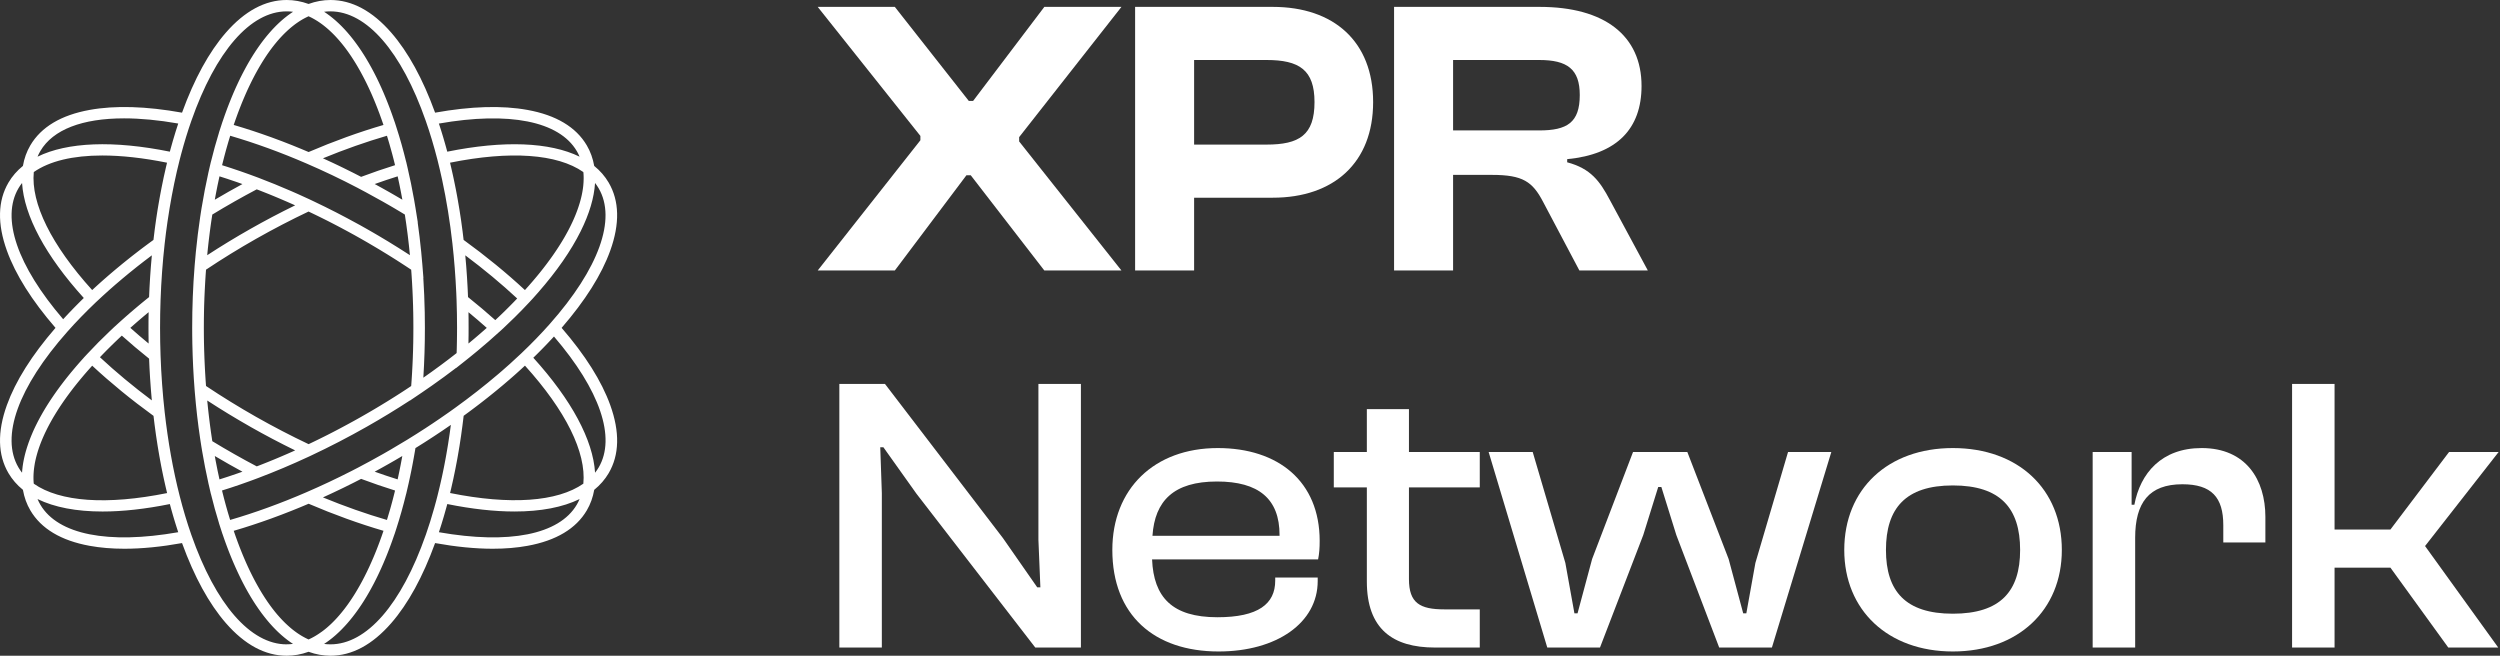 <svg width="183" height="48" viewBox="0 0 183 48" fill="none" xmlns="http://www.w3.org/2000/svg">
<rect x="0" y="0" width="183" height="48" fill="#333333" stroke="none"/>
<path d="M65.501 19.8H59.856L67.373 10.267V9.95L59.856 0.504H65.501L70.915 7.387H71.232L76.445 0.504H82.09L74.602 10.037V10.354L82.09 19.8H76.445L71.059 12.83H70.742L65.501 19.8Z" fill="white"/>
<path d="M87.409 19.8H83.09V0.504H93.169C97.633 0.504 100.513 3.038 100.513 7.474C100.513 11.909 97.633 14.472 93.169 14.472H87.409V19.8ZM92.709 4.392H87.409V10.584H92.709C95.099 10.584 96.222 9.893 96.222 7.474C96.222 5.112 95.099 4.392 92.709 4.392Z" fill="white"/>
<path d="M106.366 19.8H102.046V0.504H112.702C117.454 0.504 120.161 2.606 120.161 6.293C120.161 9.432 118.347 11.304 114.718 11.65V11.88C116.446 12.341 117.108 13.262 117.828 14.616L120.622 19.8H115.611L112.961 14.789C112.183 13.291 111.463 12.802 109.217 12.802H106.366V19.8ZM106.366 4.392V9.547H112.673C114.718 9.547 115.639 8.971 115.639 6.955C115.639 5.054 114.718 4.392 112.673 4.392H106.366Z" fill="white"/>
<path d="M64.55 47.4H61.44V28.104H64.78L73.42 39.394L75.926 42.994H76.156L76.012 39.509V28.104H79.123V47.4H75.782L67.084 36.139L64.665 32.741H64.435L64.55 36.082V47.4Z" fill="white"/>
<path d="M89.199 47.688C84.504 47.688 81.423 45.038 81.423 40.258C81.423 35.794 84.476 32.798 89.141 32.798C93.576 32.798 96.6 35.246 96.6 39.595C96.6 40.114 96.572 40.517 96.485 40.949H84.332C84.447 43.714 85.8 45.182 89.112 45.182C92.108 45.182 93.346 44.203 93.346 42.504V42.274H96.456V42.533C96.456 45.586 93.461 47.688 89.199 47.688ZM89.084 35.246C85.916 35.246 84.533 36.658 84.36 39.221H93.663V39.163C93.663 36.514 92.136 35.246 89.084 35.246Z" fill="white"/>
<path d="M108.319 47.4H105.036C101.954 47.4 100.053 46.046 100.053 42.562V35.678H97.634V33.086H100.053V29.947H103.135V33.086H108.319V35.678H103.135V42.389C103.135 44.146 103.941 44.606 105.727 44.606H108.319V47.4Z" fill="white"/>
<path d="M117.119 47.4H113.26L108.968 33.086H112.194L114.584 41.208L115.247 44.894H115.477L116.543 40.92L119.538 33.086H123.512L126.536 40.92L127.602 44.894H127.832L128.495 41.208L130.885 33.086H134.053L129.704 47.4H125.845L122.706 39.163L121.612 35.65H121.381L120.287 39.163L117.119 47.4Z" fill="white"/>
<path d="M142.948 47.688C138.196 47.688 135 44.664 135 40.258C135 35.794 138.196 32.798 142.948 32.798C147.729 32.798 150.926 35.794 150.926 40.258C150.926 44.664 147.729 47.688 142.948 47.688ZM142.948 44.923C146.433 44.923 147.873 43.282 147.873 40.258C147.873 37.205 146.433 35.534 142.948 35.534C139.492 35.534 138.052 37.205 138.052 40.258C138.052 43.282 139.492 44.923 142.948 44.923Z" fill="white"/>
<path d="M156.294 47.4H153.183V33.086H156.034V36.946H156.236C156.668 34.642 158.223 32.798 161.161 32.798C164.415 32.798 165.826 35.131 165.826 37.838V39.71H162.745V38.443C162.745 36.398 161.881 35.448 159.75 35.448C157.302 35.448 156.294 36.802 156.294 39.365V47.4Z" fill="white"/>
<path d="M170.89 47.4H167.78V28.104H170.89V38.76H174.98L179.271 33.086H182.9L177.514 39.97L182.871 47.4H179.214L174.98 41.554H170.89V47.4Z" fill="white"/>
<path d="M41.111 23.999C42.84 22.003 44.038 20.103 44.67 18.346C45.379 16.378 45.34 14.701 44.552 13.361C44.284 12.905 43.931 12.498 43.5 12.149V12.144L43.495 12.141C43.401 11.6 43.22 11.096 42.952 10.64C42.165 9.3 40.705 8.427 38.614 8.047C36.749 7.707 34.474 7.775 31.849 8.247C30.953 5.779 29.875 3.81 28.642 2.393C27.261 0.805 25.762 0 24.186 0C23.651 0 23.116 0.098 22.592 0.288L22.587 0.286L22.582 0.288C22.057 0.098 21.521 0 20.987 0C19.411 0 17.912 0.805 16.531 2.392C15.298 3.809 14.221 5.778 13.325 8.247C10.699 7.774 8.424 7.706 6.559 8.046C4.468 8.426 3.009 9.299 2.221 10.639C1.952 11.096 1.77 11.603 1.678 12.145C1.246 12.495 0.891 12.903 0.622 13.361C-0.166 14.701 -0.205 16.378 0.504 18.346C1.136 20.103 2.334 22.003 4.063 23.999C2.334 25.995 1.136 27.896 0.504 29.653C-0.205 31.621 -0.166 33.299 0.622 34.639C0.89 35.094 1.244 35.501 1.674 35.851V35.857L1.679 35.86C1.773 36.401 1.954 36.904 2.222 37.36C3.009 38.7 4.469 39.573 6.56 39.954C7.34 40.096 8.191 40.168 9.11 40.168C10.388 40.168 11.798 40.028 13.325 39.753C14.222 42.222 15.299 44.191 16.532 45.608C17.914 47.195 19.413 48 20.988 48C21.523 48 22.058 47.902 22.582 47.712L22.588 47.714L22.593 47.712C23.117 47.902 23.653 48 24.187 48C25.763 48 27.262 47.195 28.643 45.608C29.876 44.192 30.953 42.222 31.849 39.753C33.377 40.028 34.787 40.168 36.065 40.168C36.984 40.168 37.835 40.097 38.615 39.954C40.706 39.573 42.166 38.7 42.953 37.361C43.222 36.904 43.404 36.398 43.497 35.856C43.929 35.505 44.284 35.097 44.553 34.64C45.341 33.3 45.38 31.623 44.671 29.654C44.038 27.898 42.84 25.997 41.112 24.001L41.111 23.999ZM43.56 13.397C43.655 13.519 43.74 13.646 43.818 13.777C45.145 16.034 43.838 19.66 40.234 23.726C39.602 24.439 38.903 25.16 38.156 25.869C37.885 26.126 37.608 26.382 37.324 26.637C37.135 26.807 36.943 26.977 36.748 27.145C36.651 27.23 36.553 27.314 36.453 27.398C35.464 28.241 34.405 29.069 33.288 29.874L33.279 29.88C33.144 29.978 33.007 30.075 32.87 30.172C32.654 30.325 32.435 30.476 32.215 30.627C32.025 30.757 31.834 30.887 31.641 31.015C31.476 31.125 31.308 31.236 31.14 31.346C30.699 31.634 30.25 31.917 29.797 32.195C29.401 32.438 28.998 32.678 28.595 32.912C28.403 33.024 28.212 33.134 28.021 33.242C27.418 33.584 26.808 33.916 26.208 34.23C26.05 34.312 25.893 34.393 25.735 34.474C24.63 35.038 23.516 35.563 22.415 36.038C22.191 36.136 21.968 36.23 21.745 36.322C21.727 36.33 21.708 36.337 21.691 36.344C21.477 36.433 21.264 36.519 21.052 36.604C21.025 36.615 20.998 36.626 20.97 36.637C20.764 36.719 20.557 36.8 20.35 36.878C20.318 36.89 20.287 36.902 20.255 36.914C20.05 36.992 19.847 37.067 19.644 37.141C19.612 37.153 19.58 37.164 19.548 37.176C19.344 37.25 19.14 37.322 18.938 37.392C18.909 37.402 18.88 37.413 18.85 37.422C18.644 37.493 18.438 37.563 18.233 37.63C18.211 37.637 18.189 37.644 18.167 37.651C17.955 37.721 17.743 37.789 17.531 37.854C17.523 37.856 17.515 37.859 17.507 37.861C17.297 37.926 17.089 37.989 16.881 38.049C16.869 38.053 16.858 38.056 16.846 38.06C16.84 38.039 16.833 38.018 16.827 37.998C16.787 37.869 16.748 37.738 16.709 37.607C16.696 37.563 16.683 37.519 16.67 37.475C16.625 37.322 16.581 37.166 16.538 37.01C16.532 36.992 16.528 36.973 16.523 36.954C16.484 36.812 16.445 36.668 16.408 36.524C16.396 36.48 16.385 36.436 16.374 36.393C16.332 36.231 16.291 36.068 16.251 35.905C16.253 35.905 16.255 35.903 16.257 35.903C16.453 35.842 16.651 35.779 16.849 35.714C16.879 35.704 16.909 35.694 16.938 35.685C17.128 35.622 17.32 35.557 17.512 35.491C17.551 35.478 17.59 35.464 17.629 35.451C17.82 35.385 18.013 35.317 18.206 35.246C18.239 35.234 18.271 35.223 18.304 35.211C18.447 35.159 18.591 35.106 18.735 35.052H18.735L18.916 34.984C20.128 34.525 21.361 34.004 22.582 33.436H22.583L22.766 33.35C24.131 32.709 25.502 32 26.841 31.24C27.924 30.626 28.986 29.98 30.008 29.313V29.323L30.739 28.83L30.906 28.717V28.716C31.144 28.555 31.38 28.393 31.613 28.229C32.22 27.803 32.811 27.369 33.384 26.932V26.943L34.106 26.371C34.106 26.371 34.107 26.37 34.108 26.369L34.256 26.251C34.312 26.206 34.369 26.161 34.424 26.116C34.607 25.969 34.787 25.821 34.965 25.673C35.51 25.22 36.038 24.761 36.54 24.302C36.54 24.302 36.541 24.302 36.542 24.302L36.875 23.998L36.873 23.996C36.895 23.975 36.918 23.954 36.94 23.934C37.19 23.699 37.436 23.463 37.675 23.228C37.681 23.221 37.688 23.215 37.695 23.208C38.066 22.841 38.422 22.475 38.761 22.11L39.038 21.811L39.036 21.81C39.049 21.796 39.062 21.782 39.075 21.768C39.075 21.767 39.076 21.766 39.077 21.765C39.089 21.752 39.101 21.738 39.114 21.724C39.115 21.723 39.117 21.721 39.118 21.719C39.207 21.62 39.295 21.522 39.381 21.423C39.388 21.415 39.395 21.408 39.402 21.399C40.753 19.857 41.796 18.355 42.506 16.928C43.141 15.652 43.492 14.469 43.557 13.396L43.56 13.397ZM27.426 34.528C27.441 34.52 27.457 34.511 27.471 34.503C27.579 34.444 27.688 34.384 27.796 34.325C27.85 34.295 27.905 34.266 27.959 34.235C28.121 34.145 28.282 34.055 28.443 33.963C28.604 33.872 28.763 33.781 28.924 33.688C28.975 33.658 29.026 33.628 29.076 33.598C29.185 33.535 29.294 33.471 29.403 33.407C29.418 33.398 29.434 33.389 29.449 33.38C29.444 33.406 29.439 33.433 29.434 33.459C29.411 33.589 29.387 33.718 29.362 33.847C29.358 33.869 29.354 33.891 29.349 33.913C29.342 33.952 29.334 33.99 29.327 34.029C29.303 34.148 29.279 34.267 29.256 34.385C29.245 34.439 29.234 34.493 29.223 34.546C29.198 34.668 29.172 34.79 29.146 34.911C29.142 34.928 29.139 34.945 29.135 34.961C29.127 34.995 29.121 35.029 29.113 35.062C29.111 35.072 29.108 35.081 29.106 35.091C28.555 34.919 27.993 34.73 27.425 34.527L27.426 34.528ZM28.918 35.906C28.912 35.934 28.905 35.962 28.897 35.991C28.877 36.076 28.855 36.16 28.834 36.245C28.824 36.284 28.814 36.324 28.804 36.363C28.783 36.441 28.763 36.52 28.743 36.598C28.732 36.639 28.721 36.68 28.71 36.721C28.69 36.799 28.668 36.877 28.647 36.954C28.636 36.992 28.627 37.03 28.616 37.069C28.592 37.152 28.569 37.235 28.545 37.319C28.536 37.349 28.528 37.38 28.518 37.411C28.455 37.631 28.391 37.847 28.324 38.061C26.801 37.618 25.231 37.064 23.638 36.41C23.648 36.406 23.659 36.401 23.669 36.396C23.884 36.298 24.099 36.199 24.315 36.098C24.367 36.074 24.42 36.049 24.471 36.024C24.669 35.931 24.867 35.837 25.064 35.741C25.09 35.728 25.115 35.716 25.141 35.704C25.357 35.599 25.573 35.491 25.789 35.383C25.843 35.356 25.896 35.329 25.95 35.302C26.112 35.22 26.273 35.138 26.434 35.054C27.275 35.368 28.108 35.655 28.918 35.907L28.918 35.906ZM26.435 12.946C26.273 12.862 26.11 12.779 25.948 12.696C25.895 12.67 25.843 12.643 25.791 12.617C25.574 12.507 25.356 12.399 25.138 12.293C25.116 12.283 25.094 12.272 25.072 12.261C24.974 12.213 24.875 12.165 24.777 12.118C24.674 12.069 24.57 12.02 24.467 11.971C24.418 11.948 24.367 11.924 24.318 11.901C24.101 11.799 23.883 11.699 23.666 11.6C23.657 11.597 23.648 11.592 23.639 11.588C25.229 10.935 26.799 10.382 28.325 9.937C28.357 10.04 28.388 10.143 28.419 10.248C28.423 10.26 28.427 10.273 28.43 10.285C28.46 10.384 28.489 10.483 28.518 10.582C28.529 10.622 28.541 10.661 28.551 10.701C28.573 10.774 28.593 10.848 28.613 10.922C28.627 10.967 28.639 11.014 28.651 11.059C28.671 11.129 28.69 11.198 28.708 11.267C28.721 11.315 28.733 11.362 28.746 11.41C28.764 11.48 28.782 11.55 28.8 11.62C28.813 11.668 28.825 11.714 28.836 11.761C28.855 11.837 28.874 11.914 28.893 11.991C28.902 12.024 28.91 12.058 28.918 12.091C28.1 12.346 27.267 12.633 26.435 12.945V12.946ZM29.108 12.907C29.11 12.917 29.112 12.927 29.114 12.936C29.121 12.964 29.127 12.992 29.133 13.018C29.139 13.045 29.144 13.072 29.15 13.099C29.175 13.215 29.2 13.331 29.225 13.448C29.236 13.504 29.248 13.56 29.26 13.617C29.283 13.734 29.307 13.851 29.33 13.968C29.338 14.01 29.346 14.052 29.354 14.093C29.357 14.11 29.36 14.126 29.364 14.143C29.39 14.278 29.415 14.414 29.44 14.549C29.444 14.573 29.448 14.596 29.453 14.619C29.438 14.61 29.423 14.602 29.408 14.593C29.299 14.528 29.191 14.465 29.082 14.402C29.03 14.371 28.978 14.34 28.926 14.311C28.789 14.232 28.653 14.153 28.516 14.075C28.493 14.062 28.47 14.049 28.447 14.036C28.286 13.945 28.125 13.854 27.963 13.764C27.906 13.733 27.849 13.701 27.791 13.67C27.687 13.613 27.583 13.555 27.479 13.498C27.462 13.489 27.445 13.48 27.428 13.471C27.992 13.269 28.555 13.081 29.11 12.907H29.108ZM26.208 13.769C26.398 13.869 26.588 13.97 26.779 14.072C27.194 14.294 27.609 14.523 28.021 14.757C28.163 14.838 28.306 14.919 28.448 15.001C28.497 15.029 28.544 15.058 28.593 15.085C28.687 15.14 28.781 15.195 28.875 15.25C28.93 15.283 28.986 15.316 29.041 15.349C29.127 15.4 29.214 15.451 29.3 15.503C29.358 15.538 29.417 15.573 29.476 15.609C29.528 15.641 29.581 15.673 29.634 15.704C29.638 15.733 29.643 15.763 29.647 15.792C29.677 15.983 29.705 16.174 29.733 16.368C29.737 16.398 29.741 16.427 29.745 16.457C29.776 16.675 29.805 16.895 29.833 17.115C29.839 17.166 29.845 17.216 29.852 17.267C29.875 17.459 29.898 17.652 29.919 17.846C29.923 17.881 29.928 17.918 29.932 17.954C29.956 18.176 29.979 18.399 30.001 18.623C30.002 18.642 30.005 18.661 30.006 18.679C29.984 18.665 29.961 18.65 29.939 18.636C29.716 18.491 29.491 18.347 29.265 18.205C29.23 18.183 29.195 18.161 29.16 18.139C28.951 18.008 28.741 17.878 28.529 17.749C28.49 17.724 28.45 17.7 28.41 17.675C28.18 17.536 27.949 17.398 27.717 17.261C27.666 17.232 27.617 17.203 27.567 17.173C27.494 17.131 27.422 17.087 27.348 17.045C27.181 16.948 27.013 16.852 26.846 16.757C26.679 16.662 26.511 16.568 26.343 16.474C26.034 16.303 25.725 16.136 25.414 15.971C24.877 15.685 24.336 15.407 23.796 15.141C23.787 15.136 23.779 15.132 23.77 15.128C23.511 15 23.253 14.876 22.994 14.753C22.92 14.718 22.846 14.682 22.771 14.647L22.589 14.561H22.588C22.329 14.441 22.069 14.322 21.809 14.205C21.648 14.134 21.487 14.063 21.326 13.993C20.522 13.643 19.717 13.315 18.921 13.013C18.919 13.013 18.917 13.012 18.915 13.011L18.74 12.945H18.739C18.594 12.891 18.449 12.837 18.304 12.785C18.276 12.774 18.247 12.764 18.219 12.754C18.023 12.683 17.827 12.614 17.632 12.546C17.597 12.534 17.563 12.522 17.529 12.511C17.334 12.444 17.138 12.378 16.945 12.314C16.917 12.305 16.89 12.296 16.862 12.287C16.785 12.262 16.706 12.236 16.629 12.211C16.507 12.171 16.384 12.133 16.263 12.095C16.26 12.095 16.258 12.094 16.256 12.093C16.297 11.927 16.339 11.761 16.381 11.598C16.392 11.558 16.402 11.518 16.412 11.478C16.452 11.326 16.492 11.176 16.532 11.027C16.536 11.014 16.539 11.002 16.543 10.988C16.587 10.829 16.632 10.671 16.678 10.514C16.689 10.475 16.701 10.435 16.712 10.396C16.752 10.258 16.794 10.122 16.836 9.986C16.841 9.97 16.846 9.954 16.85 9.937C16.859 9.94 16.868 9.942 16.878 9.945C17.09 10.007 17.303 10.072 17.517 10.138C17.522 10.139 17.527 10.141 17.533 10.143C17.745 10.208 17.958 10.276 18.172 10.346C18.193 10.353 18.214 10.36 18.234 10.366C18.44 10.434 18.646 10.504 18.852 10.575C18.881 10.584 18.91 10.594 18.938 10.604C19.141 10.675 19.345 10.747 19.549 10.821C19.581 10.832 19.613 10.844 19.645 10.855C19.848 10.929 20.052 11.005 20.256 11.083C20.288 11.095 20.319 11.107 20.351 11.119C20.558 11.198 20.764 11.279 20.972 11.361C20.999 11.371 21.026 11.382 21.053 11.393C21.266 11.479 21.48 11.565 21.694 11.654C21.711 11.662 21.728 11.668 21.746 11.676C21.97 11.769 22.194 11.864 22.419 11.961C23.674 12.501 24.95 13.11 26.211 13.769L26.208 13.769ZM16.664 13.101C16.678 13.105 16.693 13.11 16.707 13.115C16.895 13.177 17.084 13.241 17.274 13.307C17.309 13.319 17.343 13.331 17.378 13.343C17.501 13.386 17.623 13.43 17.746 13.473C17.406 13.658 17.065 13.846 16.728 14.037C16.388 14.229 16.053 14.424 15.723 14.62C15.746 14.493 15.768 14.367 15.792 14.242C15.799 14.208 15.805 14.173 15.812 14.138C15.849 13.944 15.887 13.752 15.926 13.56C15.93 13.543 15.933 13.527 15.937 13.51C15.975 13.327 16.013 13.145 16.053 12.966C16.057 12.946 16.061 12.927 16.066 12.908C16.079 12.912 16.093 12.917 16.107 12.921C16.292 12.979 16.478 13.039 16.665 13.1L16.664 13.101ZM17.152 14.757C17.696 14.449 18.247 14.147 18.793 13.86C18.846 13.88 18.898 13.9 18.951 13.92C19.02 13.947 19.09 13.974 19.159 14.002C19.244 14.035 19.329 14.069 19.415 14.103C19.483 14.131 19.552 14.158 19.621 14.185C19.708 14.22 19.795 14.256 19.882 14.291C19.949 14.319 20.016 14.346 20.084 14.374C20.173 14.411 20.262 14.448 20.351 14.486C20.416 14.514 20.482 14.541 20.548 14.569C20.639 14.608 20.73 14.647 20.821 14.687C20.885 14.714 20.948 14.741 21.012 14.769C21.107 14.81 21.201 14.852 21.296 14.894C21.356 14.921 21.416 14.947 21.477 14.974C21.519 14.993 21.562 15.013 21.604 15.032C20.504 15.568 19.406 16.147 18.328 16.758C17.249 17.369 16.19 18.014 15.168 18.681C15.172 18.637 15.176 18.592 15.18 18.548C15.187 18.475 15.195 18.402 15.202 18.33C15.211 18.238 15.221 18.144 15.231 18.052C15.239 17.976 15.248 17.9 15.256 17.825C15.266 17.736 15.276 17.647 15.287 17.558C15.296 17.481 15.305 17.404 15.315 17.328C15.325 17.24 15.336 17.153 15.347 17.066C15.357 16.99 15.367 16.914 15.377 16.839C15.388 16.751 15.401 16.663 15.412 16.575C15.422 16.501 15.432 16.428 15.443 16.354C15.456 16.265 15.468 16.176 15.482 16.087C15.493 16.017 15.503 15.947 15.514 15.877C15.522 15.819 15.531 15.762 15.54 15.706C16.06 15.388 16.602 15.07 17.152 14.758V14.757ZM18.752 17.478C20.012 16.764 21.301 16.094 22.585 15.485C22.643 15.512 22.7 15.539 22.757 15.566C22.833 15.603 22.909 15.639 22.986 15.676C23.076 15.719 23.166 15.763 23.256 15.807C23.331 15.844 23.405 15.88 23.48 15.917C23.572 15.962 23.663 16.009 23.755 16.054C23.828 16.091 23.901 16.127 23.973 16.163C24.067 16.211 24.161 16.259 24.255 16.307C24.326 16.343 24.395 16.38 24.466 16.416C24.563 16.465 24.659 16.516 24.755 16.567C24.823 16.603 24.89 16.638 24.958 16.674C25.058 16.727 25.158 16.78 25.258 16.835C25.321 16.869 25.385 16.903 25.448 16.937C25.559 16.998 25.67 17.059 25.781 17.119C25.833 17.148 25.885 17.176 25.936 17.204C26.099 17.295 26.261 17.385 26.422 17.477C26.584 17.569 26.746 17.661 26.907 17.755C26.955 17.783 27.002 17.811 27.049 17.839C27.162 17.905 27.276 17.971 27.387 18.038C27.447 18.073 27.506 18.108 27.566 18.144C27.666 18.204 27.765 18.263 27.865 18.323C27.93 18.363 27.995 18.403 28.062 18.444C28.154 18.5 28.246 18.555 28.338 18.612C28.407 18.656 28.477 18.699 28.547 18.742C28.633 18.796 28.72 18.85 28.806 18.904C28.878 18.95 28.95 18.996 29.023 19.041C29.105 19.094 29.187 19.146 29.269 19.199C29.343 19.247 29.417 19.295 29.491 19.343C29.57 19.394 29.648 19.445 29.726 19.496C29.802 19.546 29.878 19.596 29.953 19.646C30.002 19.678 30.05 19.711 30.099 19.743C30.103 19.801 30.107 19.858 30.112 19.915C30.118 20.004 30.125 20.093 30.131 20.183C30.137 20.273 30.143 20.364 30.148 20.455C30.154 20.543 30.16 20.632 30.164 20.721C30.17 20.814 30.174 20.907 30.179 21C30.184 21.087 30.189 21.175 30.193 21.262C30.198 21.358 30.201 21.454 30.206 21.549C30.21 21.635 30.214 21.72 30.217 21.805C30.221 21.905 30.224 22.006 30.227 22.107C30.23 22.188 30.233 22.27 30.236 22.351C30.239 22.458 30.241 22.565 30.243 22.671C30.245 22.747 30.247 22.823 30.249 22.899C30.251 23.02 30.252 23.142 30.254 23.263C30.255 23.325 30.256 23.386 30.256 23.448C30.258 23.632 30.259 23.816 30.259 24C30.259 24.184 30.259 24.368 30.256 24.552C30.256 24.614 30.255 24.675 30.254 24.738C30.252 24.858 30.251 24.98 30.249 25.101C30.247 25.177 30.245 25.253 30.243 25.329C30.241 25.436 30.239 25.543 30.236 25.65C30.233 25.732 30.23 25.813 30.227 25.894C30.224 25.994 30.221 26.095 30.217 26.195C30.214 26.281 30.21 26.366 30.206 26.451C30.202 26.547 30.198 26.643 30.193 26.739C30.189 26.826 30.184 26.913 30.179 27.001C30.175 27.094 30.17 27.187 30.164 27.28C30.159 27.368 30.154 27.456 30.148 27.544C30.142 27.635 30.137 27.727 30.131 27.818C30.125 27.907 30.119 27.996 30.112 28.084C30.108 28.141 30.103 28.199 30.099 28.257C30.047 28.291 29.995 28.326 29.943 28.361C29.872 28.408 29.802 28.454 29.732 28.501C29.65 28.555 29.567 28.608 29.485 28.662C29.415 28.708 29.344 28.753 29.273 28.799C29.19 28.852 29.105 28.906 29.021 28.96C28.95 29.005 28.88 29.05 28.809 29.094C28.723 29.149 28.636 29.203 28.55 29.256C28.48 29.3 28.411 29.344 28.34 29.387C28.251 29.442 28.162 29.496 28.072 29.55C28.004 29.592 27.936 29.634 27.866 29.676C27.773 29.733 27.678 29.789 27.584 29.845C27.519 29.884 27.454 29.923 27.389 29.961C27.282 30.024 27.176 30.086 27.07 30.148C27.016 30.18 26.962 30.212 26.909 30.242C26.747 30.336 26.586 30.428 26.424 30.52C26.262 30.612 26.101 30.703 25.938 30.793C25.888 30.82 25.839 30.847 25.789 30.874C25.676 30.936 25.562 30.998 25.449 31.06C25.388 31.093 25.327 31.125 25.266 31.158C25.163 31.213 25.061 31.269 24.959 31.323C24.892 31.359 24.825 31.393 24.758 31.429C24.662 31.48 24.565 31.531 24.468 31.581C24.397 31.618 24.326 31.655 24.254 31.691C24.161 31.739 24.069 31.786 23.977 31.833C23.902 31.871 23.828 31.908 23.752 31.946C23.698 31.973 23.644 32 23.59 32.026C23.555 32.044 23.519 32.062 23.484 32.079C23.408 32.117 23.331 32.154 23.255 32.192C23.167 32.235 23.078 32.279 22.99 32.321C22.913 32.358 22.837 32.394 22.76 32.431C22.703 32.459 22.646 32.485 22.589 32.512C21.304 31.903 20.015 31.233 18.755 30.519C17.493 29.803 16.259 29.042 15.081 28.255C15.077 28.191 15.071 28.127 15.067 28.064C15.061 27.984 15.056 27.905 15.05 27.825C15.043 27.724 15.037 27.623 15.031 27.522C15.027 27.443 15.021 27.364 15.017 27.285C15.011 27.183 15.005 27.081 15 26.978C14.996 26.9 14.992 26.821 14.988 26.742C14.982 26.639 14.979 26.534 14.974 26.43C14.971 26.352 14.967 26.274 14.964 26.197C14.96 26.089 14.957 25.983 14.953 25.875C14.951 25.8 14.947 25.725 14.945 25.65C14.942 25.538 14.94 25.425 14.937 25.313C14.935 25.242 14.933 25.171 14.932 25.1C14.929 24.976 14.928 24.853 14.926 24.729C14.926 24.669 14.924 24.61 14.924 24.549C14.922 24.366 14.921 24.182 14.921 23.998C14.921 23.813 14.922 23.63 14.924 23.446C14.924 23.386 14.925 23.327 14.926 23.267C14.928 23.143 14.929 23.019 14.932 22.895C14.933 22.825 14.935 22.754 14.936 22.684C14.938 22.571 14.941 22.458 14.944 22.345C14.947 22.271 14.949 22.197 14.952 22.123C14.956 22.015 14.959 21.905 14.963 21.797C14.966 21.721 14.97 21.646 14.973 21.57C14.978 21.464 14.982 21.357 14.988 21.251C14.992 21.175 14.995 21.099 15 21.022C15.005 20.916 15.011 20.811 15.017 20.707C15.021 20.631 15.026 20.555 15.03 20.478C15.037 20.374 15.043 20.27 15.05 20.166C15.056 20.09 15.061 20.015 15.066 19.939C15.071 19.872 15.076 19.806 15.081 19.739C16.26 18.952 17.494 18.191 18.755 17.476L18.752 17.478ZM18.329 31.242C19.407 31.853 20.505 32.432 21.605 32.968C21.562 32.988 21.519 33.007 21.477 33.027C21.419 33.052 21.362 33.077 21.304 33.103C21.207 33.146 21.109 33.189 21.013 33.231C20.95 33.259 20.887 33.286 20.824 33.312C20.732 33.352 20.64 33.392 20.548 33.431C20.482 33.459 20.417 33.486 20.351 33.514C20.262 33.551 20.174 33.589 20.085 33.625C20.017 33.654 19.949 33.681 19.881 33.709C19.794 33.744 19.708 33.78 19.622 33.814C19.552 33.842 19.483 33.869 19.414 33.897C19.33 33.931 19.245 33.964 19.16 33.998C19.09 34.025 19.019 34.053 18.949 34.08C18.897 34.1 18.846 34.119 18.794 34.139C18.249 33.853 17.698 33.551 17.153 33.242C16.602 32.93 16.061 32.612 15.541 32.295C15.533 32.241 15.524 32.187 15.516 32.132C15.505 32.058 15.493 31.984 15.483 31.908C15.47 31.823 15.458 31.737 15.445 31.651C15.435 31.575 15.423 31.498 15.414 31.422C15.402 31.337 15.391 31.251 15.379 31.165C15.369 31.087 15.359 31.011 15.349 30.933C15.338 30.847 15.328 30.76 15.317 30.675C15.308 30.597 15.298 30.519 15.289 30.441C15.278 30.354 15.269 30.265 15.259 30.177C15.251 30.101 15.242 30.024 15.233 29.947C15.223 29.855 15.214 29.763 15.205 29.671C15.198 29.598 15.19 29.524 15.182 29.451C15.178 29.407 15.174 29.362 15.17 29.318C16.192 29.984 17.252 30.629 18.33 31.241L18.329 31.242ZM16.729 33.964C17.066 34.155 17.407 34.343 17.746 34.528C17.622 34.572 17.499 34.617 17.375 34.659C17.339 34.672 17.303 34.684 17.267 34.696C17.079 34.761 16.891 34.825 16.705 34.886C16.689 34.891 16.672 34.896 16.656 34.902C16.475 34.961 16.296 35.019 16.118 35.075C16.101 35.08 16.083 35.086 16.066 35.091C16.061 35.072 16.057 35.053 16.053 35.034C16.013 34.855 15.975 34.675 15.937 34.494C15.934 34.475 15.93 34.457 15.925 34.437C15.886 34.247 15.848 34.056 15.812 33.863C15.805 33.828 15.798 33.792 15.791 33.757C15.768 33.632 15.746 33.506 15.723 33.38C16.053 33.576 16.389 33.771 16.729 33.963V33.964ZM34.3 23.452C34.3 23.393 34.299 23.333 34.298 23.274C34.296 23.15 34.295 23.025 34.293 22.901C34.293 22.885 34.293 22.868 34.293 22.853C34.752 23.233 35.2 23.616 35.63 24C35.622 24.008 35.614 24.014 35.606 24.022C35.586 24.04 35.565 24.058 35.544 24.077C35.524 24.094 35.504 24.112 35.484 24.129C35.394 24.21 35.303 24.29 35.21 24.369C35.166 24.408 35.122 24.446 35.078 24.484C34.988 24.561 34.898 24.638 34.807 24.715C34.773 24.744 34.739 24.773 34.705 24.802C34.691 24.813 34.677 24.825 34.664 24.836C34.559 24.923 34.455 25.011 34.35 25.098C34.331 25.114 34.311 25.131 34.291 25.147C34.291 25.131 34.291 25.115 34.291 25.099C34.293 24.975 34.295 24.851 34.296 24.726C34.296 24.667 34.298 24.608 34.299 24.548C34.3 24.365 34.301 24.182 34.301 23.999C34.301 23.816 34.3 23.634 34.299 23.451L34.3 23.452ZM34.259 21.747C34.252 21.568 34.245 21.389 34.236 21.21C34.233 21.152 34.23 21.093 34.227 21.034C34.215 20.796 34.201 20.558 34.186 20.32C34.185 20.294 34.182 20.268 34.181 20.242C34.166 20.023 34.151 19.806 34.135 19.589C34.13 19.533 34.126 19.478 34.122 19.423C34.103 19.188 34.083 18.953 34.061 18.72C34.06 18.71 34.059 18.7 34.059 18.69C35.429 19.715 36.703 20.775 37.858 21.849C37.783 21.927 37.709 22.005 37.633 22.083C37.622 22.094 37.612 22.104 37.602 22.115C37.53 22.188 37.459 22.262 37.386 22.335C37.358 22.364 37.329 22.392 37.301 22.42C37.246 22.476 37.19 22.532 37.133 22.588C37.101 22.62 37.069 22.652 37.036 22.684C36.983 22.737 36.929 22.789 36.875 22.842C36.841 22.875 36.807 22.908 36.774 22.941C36.719 22.994 36.663 23.047 36.608 23.1C36.575 23.131 36.542 23.163 36.508 23.195C36.448 23.252 36.387 23.309 36.326 23.366C36.303 23.389 36.278 23.411 36.255 23.433C35.622 22.867 34.953 22.302 34.261 21.748L34.259 21.747ZM42.706 12.624C42.709 12.659 42.711 12.696 42.714 12.732C42.716 12.771 42.719 12.811 42.72 12.851C42.722 12.887 42.722 12.925 42.723 12.963C42.723 13.003 42.724 13.042 42.724 13.083C42.724 13.121 42.722 13.159 42.72 13.197C42.719 13.237 42.718 13.278 42.716 13.319C42.714 13.357 42.711 13.397 42.708 13.437C42.705 13.478 42.702 13.519 42.698 13.56C42.695 13.6 42.69 13.64 42.685 13.681C42.68 13.722 42.675 13.763 42.669 13.805C42.663 13.846 42.657 13.887 42.65 13.928C42.643 13.97 42.636 14.013 42.628 14.055C42.621 14.096 42.612 14.138 42.604 14.181C42.596 14.223 42.587 14.266 42.578 14.308C42.568 14.351 42.559 14.393 42.548 14.437C42.538 14.48 42.527 14.523 42.516 14.567C42.505 14.61 42.493 14.653 42.481 14.697C42.469 14.741 42.457 14.785 42.444 14.829C42.431 14.873 42.417 14.917 42.403 14.961C42.39 15.005 42.376 15.05 42.361 15.094C42.346 15.139 42.331 15.184 42.315 15.229C42.3 15.274 42.284 15.319 42.268 15.364C42.251 15.409 42.235 15.455 42.217 15.501C42.2 15.547 42.182 15.592 42.165 15.638C42.147 15.684 42.128 15.73 42.109 15.777C42.09 15.822 42.071 15.868 42.051 15.915C42.032 15.962 42.011 16.008 41.991 16.055C41.979 16.081 41.967 16.108 41.955 16.134C41.946 16.154 41.937 16.174 41.928 16.195C41.906 16.242 41.884 16.289 41.861 16.337C41.839 16.384 41.816 16.432 41.793 16.479C41.77 16.527 41.746 16.575 41.722 16.622C41.698 16.67 41.674 16.718 41.649 16.766C41.623 16.814 41.598 16.863 41.573 16.911C41.547 16.96 41.52 17.009 41.493 17.057C41.466 17.106 41.44 17.154 41.413 17.202C41.385 17.252 41.357 17.302 41.328 17.352C41.3 17.4 41.272 17.449 41.243 17.497C41.214 17.547 41.183 17.598 41.153 17.648C41.123 17.696 41.094 17.746 41.063 17.794C41.032 17.845 40.999 17.896 40.967 17.947C40.936 17.997 40.905 18.045 40.873 18.094C40.84 18.146 40.806 18.198 40.771 18.25C40.738 18.299 40.706 18.348 40.673 18.397C40.638 18.45 40.601 18.503 40.565 18.556C40.531 18.605 40.498 18.653 40.464 18.703C40.425 18.756 40.387 18.811 40.348 18.865C40.313 18.913 40.279 18.962 40.244 19.01C40.204 19.065 40.163 19.121 40.121 19.176C40.086 19.224 40.051 19.272 40.014 19.321C39.972 19.377 39.928 19.434 39.884 19.491C39.848 19.539 39.812 19.586 39.775 19.633C39.73 19.692 39.684 19.75 39.637 19.808C39.6 19.855 39.563 19.901 39.526 19.948C39.478 20.008 39.428 20.068 39.379 20.128C39.342 20.173 39.304 20.219 39.266 20.265C39.215 20.328 39.161 20.39 39.108 20.452C39.072 20.495 39.035 20.54 38.998 20.583C38.94 20.65 38.882 20.718 38.822 20.785C38.788 20.825 38.755 20.863 38.72 20.903C38.65 20.982 38.578 21.062 38.507 21.141C38.482 21.169 38.458 21.197 38.432 21.225C38.43 21.228 38.427 21.23 38.425 21.233C37.075 19.978 35.567 18.745 33.936 17.561C33.913 17.358 33.889 17.154 33.863 16.952C33.852 16.863 33.84 16.776 33.827 16.687C33.805 16.514 33.782 16.341 33.757 16.169C33.742 16.064 33.726 15.96 33.71 15.856C33.687 15.703 33.663 15.549 33.639 15.396C33.621 15.285 33.602 15.176 33.584 15.067C33.56 14.921 33.535 14.776 33.51 14.632C33.491 14.52 33.47 14.409 33.45 14.298C33.424 14.158 33.398 14.017 33.371 13.878C33.349 13.766 33.327 13.656 33.304 13.545C33.277 13.407 33.249 13.271 33.22 13.135C33.197 13.024 33.173 12.915 33.149 12.805C33.119 12.671 33.089 12.536 33.058 12.403C33.033 12.294 33.008 12.187 32.983 12.079C32.969 12.023 32.956 11.964 32.943 11.909C37.345 11.02 40.788 11.261 42.698 12.593C42.699 12.603 42.701 12.612 42.701 12.621L42.706 12.624ZM42.219 11.056C42.297 11.188 42.365 11.326 42.425 11.469C40.242 10.399 36.872 10.266 32.74 11.103C32.734 11.077 32.727 11.052 32.719 11.026C32.698 10.947 32.676 10.867 32.654 10.789C32.642 10.746 32.63 10.702 32.618 10.659C32.597 10.585 32.577 10.512 32.556 10.439C32.544 10.396 32.531 10.352 32.518 10.309C32.496 10.233 32.474 10.157 32.452 10.081C32.44 10.043 32.429 10.005 32.418 9.968C32.386 9.863 32.354 9.758 32.322 9.654C32.32 9.648 32.318 9.64 32.316 9.633C32.282 9.524 32.247 9.415 32.212 9.306C32.201 9.271 32.189 9.236 32.177 9.201C32.16 9.148 32.143 9.096 32.126 9.045C37.266 8.142 40.931 8.868 42.219 11.058L42.219 11.056ZM24.186 0.832C26.84 0.832 29.386 3.757 31.169 8.856C31.479 9.739 31.764 10.694 32.02 11.693C32.141 12.172 32.256 12.66 32.363 13.157C32.684 14.647 32.937 16.215 33.118 17.835C33.25 19.008 33.343 20.218 33.399 21.441C33.406 21.615 33.414 21.79 33.42 21.965C33.444 22.633 33.456 23.317 33.456 24C33.456 24.163 33.455 24.326 33.453 24.489C33.453 24.545 33.452 24.6 33.451 24.656C33.45 24.763 33.449 24.87 33.447 24.976C33.446 25.043 33.444 25.108 33.443 25.175C33.441 25.27 33.439 25.367 33.437 25.462C33.435 25.532 33.433 25.6 33.431 25.669C33.429 25.728 33.427 25.786 33.425 25.844C33.399 25.865 33.374 25.885 33.348 25.905C33.2 26.021 33.05 26.137 32.898 26.253C32.87 26.274 32.843 26.296 32.815 26.317C32.64 26.45 32.464 26.583 32.285 26.715C32.241 26.748 32.196 26.78 32.151 26.813C31.998 26.926 31.843 27.039 31.688 27.151C31.655 27.175 31.622 27.199 31.588 27.223C31.406 27.354 31.222 27.483 31.038 27.612C31.022 27.624 31.005 27.635 30.988 27.647C30.99 27.62 30.991 27.593 30.993 27.566C31.009 27.305 31.024 27.043 31.036 26.78C31.038 26.74 31.04 26.699 31.041 26.658C31.053 26.414 31.062 26.17 31.07 25.924C31.072 25.88 31.073 25.834 31.075 25.789C31.083 25.524 31.089 25.258 31.094 24.991C31.095 24.934 31.095 24.877 31.096 24.82C31.1 24.546 31.102 24.272 31.102 23.998C31.102 23.617 31.099 23.236 31.091 22.856C31.074 22.01 31.039 21.169 30.986 20.34L30.994 20.346L30.925 19.478C30.925 19.474 30.925 19.47 30.924 19.465L30.909 19.28H30.908C30.885 18.997 30.86 18.715 30.832 18.435C30.76 17.707 30.674 16.986 30.574 16.279L30.584 16.285L30.44 15.385C30.44 15.385 30.439 15.378 30.439 15.374L30.41 15.197H30.41C30.376 14.994 30.343 14.792 30.307 14.591C30.167 13.802 30.009 13.027 29.834 12.28L29.733 11.844H29.73C29.514 10.962 29.273 10.107 29.01 9.298L28.886 8.912H28.883C28.88 8.903 28.877 8.893 28.873 8.883C28.858 8.838 28.842 8.794 28.827 8.75C28.795 8.658 28.764 8.566 28.732 8.476C28.714 8.424 28.695 8.373 28.677 8.321C28.647 8.238 28.617 8.156 28.587 8.074C28.567 8.022 28.548 7.97 28.528 7.917C28.498 7.838 28.468 7.758 28.437 7.679C28.417 7.628 28.398 7.577 28.378 7.526C28.346 7.445 28.313 7.364 28.281 7.284C28.262 7.238 28.243 7.192 28.225 7.146C28.187 7.054 28.148 6.962 28.11 6.871C28.096 6.84 28.083 6.807 28.07 6.776C28.018 6.654 27.964 6.534 27.911 6.414C27.901 6.39 27.889 6.366 27.878 6.342C27.836 6.248 27.793 6.155 27.749 6.063C27.73 6.022 27.711 5.983 27.692 5.943C27.657 5.868 27.62 5.792 27.584 5.718C27.562 5.675 27.541 5.633 27.52 5.59C27.485 5.52 27.45 5.45 27.414 5.382C27.392 5.339 27.37 5.297 27.348 5.254C27.312 5.185 27.276 5.118 27.239 5.05C27.218 5.011 27.197 4.97 27.175 4.931C27.135 4.859 27.096 4.788 27.055 4.717C27.037 4.685 27.018 4.651 27 4.619C26.946 4.525 26.891 4.432 26.836 4.34C26.832 4.332 26.827 4.324 26.823 4.316C26.763 4.216 26.702 4.117 26.641 4.02C26.624 3.994 26.608 3.969 26.591 3.943C26.547 3.873 26.503 3.805 26.458 3.737C26.436 3.704 26.414 3.671 26.392 3.639C26.351 3.579 26.311 3.52 26.271 3.462C26.247 3.428 26.224 3.394 26.2 3.361C26.16 3.305 26.12 3.249 26.081 3.195C26.057 3.162 26.033 3.13 26.009 3.098C25.968 3.042 25.926 2.987 25.885 2.933C25.862 2.904 25.84 2.875 25.817 2.845C25.77 2.785 25.722 2.725 25.674 2.667C25.657 2.646 25.641 2.625 25.623 2.604C25.558 2.525 25.492 2.448 25.425 2.371C25.419 2.364 25.412 2.356 25.405 2.348C25.346 2.281 25.286 2.215 25.227 2.151C25.206 2.128 25.184 2.106 25.163 2.084C25.118 2.036 25.072 1.988 25.026 1.941C25.001 1.916 24.977 1.891 24.952 1.867C24.909 1.824 24.866 1.782 24.823 1.741C24.797 1.716 24.77 1.691 24.744 1.667C24.701 1.626 24.659 1.587 24.615 1.549C24.589 1.526 24.564 1.503 24.538 1.48C24.492 1.44 24.446 1.401 24.399 1.363C24.376 1.344 24.353 1.323 24.329 1.305C24.272 1.258 24.215 1.214 24.157 1.169C24.145 1.159 24.132 1.149 24.12 1.14C24.05 1.087 23.98 1.035 23.909 0.986C23.891 0.973 23.872 0.961 23.853 0.948C23.809 0.919 23.767 0.889 23.724 0.861C23.879 0.84 24.034 0.831 24.189 0.831L24.186 0.832ZM21.548 1.815C21.584 1.788 21.621 1.761 21.657 1.735C21.688 1.713 21.717 1.691 21.748 1.671C21.784 1.645 21.822 1.62 21.858 1.596C21.889 1.576 21.918 1.556 21.948 1.537C21.986 1.513 22.023 1.491 22.06 1.468C22.091 1.45 22.12 1.432 22.151 1.414C22.189 1.393 22.227 1.372 22.265 1.351C22.294 1.335 22.325 1.318 22.355 1.303C22.393 1.283 22.432 1.264 22.471 1.246C22.501 1.232 22.53 1.217 22.56 1.203C22.569 1.2 22.578 1.196 22.586 1.191C22.595 1.195 22.603 1.199 22.611 1.202C22.645 1.217 22.678 1.235 22.712 1.25C22.747 1.267 22.784 1.285 22.82 1.303C22.853 1.32 22.886 1.339 22.919 1.357C22.955 1.376 22.991 1.396 23.026 1.417C23.059 1.435 23.093 1.456 23.125 1.476C23.161 1.497 23.197 1.519 23.232 1.541C23.264 1.562 23.297 1.584 23.33 1.606C23.365 1.629 23.4 1.653 23.435 1.677C23.468 1.7 23.5 1.724 23.533 1.747C23.568 1.773 23.603 1.799 23.638 1.825C23.669 1.85 23.702 1.875 23.734 1.9C23.769 1.928 23.803 1.956 23.838 1.984C23.87 2.01 23.902 2.038 23.934 2.065C23.968 2.094 24.003 2.124 24.037 2.154C24.069 2.183 24.101 2.211 24.132 2.24C24.167 2.271 24.201 2.303 24.235 2.336C24.266 2.365 24.297 2.396 24.329 2.427C24.363 2.46 24.397 2.494 24.43 2.528C24.462 2.56 24.493 2.592 24.524 2.624C24.557 2.66 24.591 2.695 24.624 2.732C24.655 2.766 24.686 2.799 24.716 2.833C24.75 2.871 24.782 2.908 24.816 2.946C24.846 2.981 24.877 3.017 24.907 3.053C24.94 3.092 24.972 3.131 25.006 3.172C25.036 3.208 25.066 3.245 25.096 3.283C25.129 3.324 25.162 3.365 25.194 3.407C25.223 3.445 25.253 3.484 25.283 3.523C25.314 3.566 25.347 3.61 25.379 3.653C25.409 3.693 25.438 3.733 25.467 3.774C25.499 3.819 25.531 3.864 25.562 3.91C25.591 3.952 25.62 3.993 25.649 4.036C25.68 4.082 25.712 4.13 25.743 4.177C25.772 4.22 25.8 4.264 25.828 4.308C25.86 4.356 25.891 4.405 25.922 4.455C25.95 4.499 25.978 4.544 26.006 4.59C26.037 4.64 26.068 4.691 26.098 4.742C26.126 4.788 26.154 4.835 26.181 4.882C26.212 4.935 26.242 4.987 26.271 5.04C26.299 5.088 26.326 5.135 26.354 5.184C26.384 5.238 26.414 5.293 26.443 5.348C26.47 5.397 26.497 5.446 26.523 5.496C26.553 5.552 26.582 5.609 26.612 5.665C26.639 5.716 26.665 5.766 26.691 5.818C26.721 5.875 26.75 5.934 26.779 5.992C26.804 6.045 26.83 6.096 26.856 6.148C26.885 6.208 26.914 6.269 26.943 6.33C26.968 6.383 26.993 6.436 27.018 6.489C27.047 6.551 27.075 6.614 27.104 6.677C27.128 6.731 27.153 6.784 27.178 6.84C27.206 6.904 27.234 6.969 27.262 7.034C27.286 7.09 27.31 7.144 27.333 7.199C27.362 7.266 27.39 7.334 27.417 7.401C27.44 7.457 27.463 7.512 27.486 7.569C27.514 7.638 27.543 7.709 27.57 7.78C27.592 7.836 27.614 7.891 27.636 7.947C27.664 8.02 27.692 8.095 27.72 8.17C27.741 8.225 27.762 8.279 27.783 8.335C27.812 8.414 27.84 8.494 27.869 8.574C27.888 8.627 27.908 8.679 27.926 8.732C27.958 8.823 27.99 8.915 28.022 9.007C28.037 9.05 28.052 9.094 28.067 9.137C28.068 9.14 28.069 9.144 28.07 9.147C26.288 9.666 24.447 10.332 22.589 11.128C22.419 11.055 22.25 10.984 22.081 10.914C22.061 10.905 22.041 10.897 22.021 10.889C21.806 10.8 21.592 10.713 21.378 10.627C21.348 10.615 21.318 10.603 21.289 10.592C21.08 10.509 20.871 10.428 20.664 10.348C20.63 10.336 20.596 10.322 20.563 10.31C20.357 10.231 20.151 10.155 19.945 10.08C19.912 10.068 19.879 10.055 19.845 10.043C19.638 9.969 19.433 9.895 19.227 9.825C19.198 9.814 19.169 9.804 19.139 9.794C18.929 9.722 18.719 9.651 18.51 9.582C18.491 9.575 18.471 9.569 18.451 9.563C18.233 9.492 18.016 9.421 17.8 9.355C17.797 9.355 17.795 9.354 17.794 9.353C17.578 9.286 17.364 9.222 17.151 9.159C17.136 9.155 17.122 9.15 17.107 9.146C17.108 9.144 17.109 9.142 17.109 9.139C17.122 9.1 17.136 9.062 17.15 9.023C17.182 8.928 17.214 8.833 17.248 8.74C17.266 8.688 17.285 8.636 17.304 8.584C17.332 8.506 17.36 8.426 17.389 8.349C17.41 8.293 17.431 8.238 17.451 8.183C17.479 8.111 17.506 8.038 17.534 7.967C17.556 7.91 17.578 7.854 17.601 7.797C17.627 7.729 17.654 7.661 17.681 7.594C17.704 7.537 17.727 7.481 17.751 7.424C17.778 7.359 17.805 7.294 17.832 7.23C17.855 7.173 17.879 7.118 17.904 7.062C17.931 6.999 17.958 6.937 17.985 6.875C18.009 6.819 18.035 6.764 18.059 6.709C18.086 6.648 18.114 6.588 18.141 6.528C18.166 6.474 18.191 6.42 18.217 6.366C18.244 6.307 18.272 6.249 18.301 6.192C18.326 6.139 18.352 6.086 18.378 6.033C18.406 5.977 18.434 5.92 18.462 5.864C18.488 5.812 18.515 5.761 18.541 5.71C18.57 5.655 18.598 5.6 18.627 5.545C18.653 5.495 18.68 5.445 18.706 5.396C18.735 5.342 18.765 5.289 18.794 5.236C18.82 5.188 18.847 5.139 18.875 5.091C18.904 5.039 18.934 4.988 18.964 4.936C18.991 4.89 19.018 4.843 19.046 4.797C19.076 4.746 19.107 4.696 19.137 4.645C19.164 4.601 19.192 4.556 19.218 4.512C19.25 4.461 19.281 4.412 19.313 4.362C19.34 4.32 19.366 4.279 19.393 4.237C19.426 4.186 19.46 4.136 19.493 4.086C19.519 4.048 19.544 4.009 19.57 3.971C19.607 3.917 19.645 3.864 19.683 3.811C19.705 3.779 19.727 3.747 19.75 3.716C19.808 3.636 19.866 3.557 19.924 3.481C19.939 3.462 19.953 3.444 19.968 3.425C20.016 3.362 20.066 3.298 20.115 3.237C20.139 3.208 20.162 3.181 20.186 3.152C20.224 3.105 20.262 3.058 20.301 3.013C20.327 2.982 20.354 2.952 20.38 2.922C20.417 2.88 20.453 2.839 20.49 2.798C20.517 2.768 20.545 2.739 20.573 2.709C20.608 2.67 20.644 2.632 20.68 2.595C20.708 2.565 20.737 2.537 20.765 2.508C20.801 2.472 20.836 2.436 20.872 2.401C20.901 2.373 20.93 2.346 20.96 2.318C20.995 2.285 21.03 2.251 21.066 2.219C21.096 2.192 21.125 2.166 21.154 2.14C21.19 2.109 21.226 2.077 21.261 2.047C21.291 2.021 21.321 1.997 21.35 1.973C21.386 1.944 21.422 1.915 21.458 1.886C21.488 1.863 21.518 1.84 21.548 1.817V1.815ZM2.954 11.055C3.879 9.481 6.033 8.664 9.081 8.664C10.273 8.664 11.601 8.789 13.046 9.042C13.04 9.062 13.034 9.083 13.027 9.103C12.97 9.277 12.913 9.451 12.858 9.628C12.857 9.631 12.856 9.634 12.855 9.637C12.799 9.816 12.745 9.998 12.691 10.181C12.681 10.216 12.67 10.249 12.66 10.284C12.609 10.461 12.558 10.64 12.509 10.819C12.5 10.854 12.49 10.889 12.481 10.923C12.465 10.983 12.448 11.042 12.432 11.102C8.302 10.265 4.931 10.398 2.749 11.468C2.809 11.326 2.876 11.188 2.954 11.055ZM2.47 12.597C3.624 11.791 5.336 11.382 7.484 11.382C8.891 11.382 10.484 11.557 12.227 11.909C12.214 11.962 12.202 12.017 12.189 12.07C12.177 12.12 12.165 12.168 12.153 12.218C12.14 12.273 12.128 12.329 12.116 12.384C12.086 12.513 12.057 12.643 12.028 12.774C12.014 12.836 12 12.897 11.986 12.96C11.975 13.008 11.966 13.058 11.956 13.107C11.928 13.234 11.902 13.362 11.877 13.49C11.861 13.565 11.845 13.639 11.831 13.714C11.823 13.756 11.815 13.799 11.807 13.84C11.782 13.966 11.759 14.094 11.734 14.221C11.718 14.308 11.702 14.393 11.686 14.481C11.68 14.515 11.674 14.549 11.668 14.583C11.645 14.711 11.623 14.839 11.601 14.967C11.585 15.065 11.568 15.162 11.552 15.259C11.547 15.285 11.544 15.311 11.539 15.336C11.518 15.468 11.498 15.601 11.477 15.734C11.462 15.833 11.446 15.933 11.432 16.033C11.428 16.056 11.424 16.08 11.421 16.104C11.417 16.133 11.414 16.161 11.41 16.189C11.393 16.306 11.377 16.424 11.361 16.541C11.35 16.625 11.338 16.708 11.327 16.793C11.323 16.821 11.319 16.85 11.316 16.878C11.306 16.963 11.295 17.049 11.285 17.135C11.268 17.277 11.249 17.419 11.233 17.562C11.198 17.587 11.164 17.612 11.13 17.637C11.08 17.673 11.029 17.711 10.979 17.747C10.918 17.792 10.858 17.836 10.798 17.881C10.75 17.916 10.702 17.952 10.655 17.987C10.64 17.998 10.625 18.008 10.611 18.02C10.563 18.055 10.516 18.091 10.469 18.126C10.419 18.164 10.37 18.201 10.32 18.238C10.261 18.283 10.203 18.328 10.144 18.373C10.109 18.4 10.073 18.427 10.039 18.454C10.03 18.461 10.023 18.467 10.014 18.473C10.008 18.478 10.003 18.482 9.997 18.487C9.939 18.532 9.881 18.576 9.823 18.621C9.775 18.659 9.726 18.697 9.677 18.735C9.62 18.78 9.563 18.826 9.506 18.87C9.502 18.874 9.496 18.878 9.492 18.882C9.473 18.897 9.454 18.912 9.435 18.927C9.411 18.947 9.386 18.966 9.362 18.985C9.306 19.03 9.249 19.076 9.193 19.121C9.145 19.159 9.097 19.198 9.049 19.237C9.005 19.272 8.963 19.307 8.92 19.341C8.897 19.361 8.873 19.38 8.85 19.4C8.813 19.43 8.777 19.459 8.742 19.489C8.687 19.534 8.632 19.579 8.578 19.624C8.532 19.663 8.485 19.702 8.438 19.741C8.41 19.764 8.383 19.788 8.355 19.811C8.332 19.83 8.31 19.849 8.287 19.869C8.284 19.872 8.28 19.874 8.277 19.877C8.231 19.916 8.184 19.955 8.138 19.995C8.085 20.04 8.032 20.086 7.979 20.131C7.934 20.17 7.888 20.21 7.843 20.248C7.829 20.261 7.814 20.274 7.8 20.286C7.786 20.298 7.773 20.31 7.76 20.322C7.734 20.343 7.709 20.366 7.684 20.387C7.64 20.426 7.595 20.465 7.551 20.504C7.498 20.551 7.446 20.598 7.392 20.645C7.351 20.682 7.308 20.72 7.266 20.758C7.263 20.761 7.26 20.763 7.257 20.766C7.205 20.813 7.153 20.86 7.101 20.907C7.061 20.943 7.021 20.979 6.982 21.016C6.923 21.07 6.864 21.125 6.806 21.178C6.797 21.187 6.788 21.194 6.78 21.202C6.769 21.212 6.758 21.222 6.747 21.232C3.761 17.933 2.254 14.886 2.473 12.595L2.47 12.597ZM10.872 24.519C10.872 24.529 10.872 24.538 10.872 24.548C10.872 24.608 10.873 24.667 10.874 24.727C10.875 24.851 10.877 24.975 10.879 25.098C10.879 25.114 10.879 25.131 10.879 25.147C10.418 24.767 9.97 24.383 9.541 23.999C9.548 23.992 9.556 23.986 9.563 23.978C9.584 23.96 9.604 23.942 9.624 23.925C9.645 23.906 9.667 23.887 9.688 23.869C9.777 23.79 9.867 23.711 9.958 23.632C10.003 23.593 10.048 23.554 10.093 23.515C10.181 23.439 10.271 23.363 10.36 23.286C10.393 23.258 10.426 23.23 10.459 23.202C10.476 23.187 10.494 23.173 10.511 23.158C10.612 23.073 10.713 22.989 10.815 22.904C10.837 22.887 10.857 22.869 10.879 22.852C10.879 22.868 10.879 22.885 10.879 22.901C10.876 23.025 10.875 23.149 10.873 23.273C10.873 23.333 10.872 23.392 10.871 23.452C10.869 23.635 10.869 23.818 10.869 24.001C10.869 24.174 10.869 24.347 10.871 24.52L10.872 24.519ZM10.913 26.253C10.92 26.432 10.929 26.612 10.937 26.79C10.94 26.848 10.942 26.907 10.945 26.965C10.957 27.204 10.971 27.442 10.986 27.679C10.988 27.705 10.99 27.731 10.992 27.757C11.006 27.975 11.021 28.192 11.038 28.409C11.043 28.465 11.046 28.521 11.051 28.577C11.07 28.811 11.09 29.044 11.111 29.275C11.112 29.286 11.113 29.297 11.114 29.309C9.743 28.282 8.469 27.223 7.315 26.149C7.39 26.071 7.465 25.991 7.541 25.913C7.554 25.9 7.568 25.886 7.581 25.873C7.649 25.802 7.719 25.732 7.788 25.661C7.817 25.632 7.846 25.603 7.875 25.574C7.931 25.519 7.986 25.463 8.042 25.408C8.074 25.376 8.107 25.344 8.14 25.311C8.193 25.259 8.247 25.206 8.301 25.154C8.334 25.121 8.368 25.089 8.401 25.056C8.457 25.003 8.512 24.95 8.568 24.896C8.6 24.865 8.632 24.834 8.664 24.804C8.727 24.744 8.791 24.684 8.856 24.624C8.876 24.605 8.897 24.586 8.917 24.567C9.548 25.132 10.218 25.697 10.912 26.252L10.913 26.253ZM1.354 13.777C1.431 13.645 1.519 13.518 1.615 13.396C1.763 15.787 3.331 18.72 6.134 21.813C6.116 21.831 6.099 21.848 6.08 21.866C6.02 21.925 5.96 21.984 5.9 22.043C5.869 22.073 5.838 22.104 5.807 22.135C5.752 22.191 5.697 22.246 5.641 22.302C5.61 22.333 5.579 22.365 5.548 22.396C5.491 22.453 5.434 22.511 5.378 22.569C5.351 22.597 5.323 22.625 5.297 22.653C5.221 22.731 5.145 22.81 5.07 22.889C5.064 22.895 5.058 22.901 5.052 22.908C4.971 22.992 4.892 23.077 4.814 23.162C4.789 23.189 4.765 23.215 4.74 23.242C4.701 23.283 4.663 23.325 4.624 23.367C1.259 19.447 0.067 15.967 1.354 13.777ZM2.361 31.726C2.346 31.761 2.331 31.797 2.315 31.832C2.286 31.899 2.26 31.967 2.232 32.035C2.222 32.062 2.21 32.09 2.2 32.117C2.163 32.211 2.128 32.305 2.095 32.398C2.09 32.414 2.084 32.429 2.079 32.445C2.052 32.522 2.026 32.599 2.001 32.676C1.99 32.709 1.98 32.742 1.969 32.775C1.951 32.834 1.933 32.893 1.916 32.951C1.905 32.988 1.895 33.024 1.884 33.061C1.869 33.115 1.855 33.17 1.84 33.224C1.83 33.261 1.821 33.298 1.812 33.336C1.799 33.389 1.787 33.442 1.775 33.495C1.767 33.531 1.758 33.568 1.751 33.604C1.739 33.659 1.729 33.713 1.719 33.767C1.713 33.801 1.706 33.834 1.7 33.868C1.688 33.932 1.679 33.996 1.67 34.06C1.667 34.082 1.662 34.105 1.66 34.128C1.649 34.212 1.639 34.296 1.631 34.38C1.628 34.407 1.627 34.435 1.624 34.463C1.621 34.51 1.616 34.556 1.613 34.602C1.518 34.481 1.431 34.353 1.354 34.222C0.027 31.964 1.333 28.337 4.938 24.272C5.567 23.563 6.266 22.842 7.015 22.129C7.155 21.997 7.298 21.864 7.442 21.732C7.465 21.711 7.487 21.689 7.511 21.668C7.649 21.541 7.789 21.414 7.931 21.288C7.958 21.264 7.984 21.24 8.01 21.217C8.155 21.089 8.301 20.96 8.449 20.832C8.463 20.82 8.478 20.807 8.493 20.795C8.638 20.67 8.783 20.546 8.932 20.422C8.95 20.407 8.967 20.391 8.986 20.376C9.136 20.25 9.288 20.125 9.442 19.998C9.471 19.974 9.501 19.95 9.531 19.926C9.683 19.802 9.836 19.679 9.991 19.556C10.017 19.536 10.044 19.515 10.07 19.493C10.226 19.37 10.383 19.247 10.541 19.126C10.55 19.119 10.558 19.112 10.568 19.106C10.729 18.982 10.892 18.858 11.056 18.735C11.076 18.72 11.095 18.706 11.115 18.691C11.114 18.702 11.113 18.714 11.112 18.725C11.091 18.944 11.072 19.164 11.055 19.385C11.05 19.442 11.046 19.499 11.041 19.556C11.027 19.736 11.014 19.916 11.002 20.098C10.998 20.153 10.994 20.207 10.99 20.263C10.976 20.485 10.963 20.709 10.951 20.932C10.948 20.981 10.946 21.03 10.943 21.079C10.934 21.264 10.926 21.449 10.918 21.635C10.916 21.672 10.914 21.709 10.913 21.746C10.881 21.771 10.849 21.797 10.817 21.823C10.793 21.842 10.768 21.862 10.743 21.882C10.723 21.897 10.704 21.913 10.685 21.929C10.627 21.976 10.568 22.024 10.51 22.072C10.466 22.108 10.422 22.144 10.378 22.18C10.32 22.228 10.262 22.276 10.204 22.324C10.161 22.36 10.117 22.396 10.075 22.432C10.016 22.481 9.959 22.529 9.901 22.579C9.86 22.614 9.818 22.649 9.777 22.683C9.718 22.734 9.658 22.785 9.599 22.836C9.568 22.862 9.537 22.889 9.506 22.915C9.5 22.92 9.494 22.926 9.487 22.931C9.486 22.933 9.484 22.934 9.483 22.936C9.42 22.989 9.36 23.043 9.298 23.097C9.263 23.127 9.228 23.158 9.194 23.188C9.126 23.248 9.059 23.307 8.993 23.367C8.965 23.392 8.937 23.416 8.909 23.441C8.815 23.525 8.721 23.61 8.629 23.694C8.629 23.694 8.628 23.694 8.628 23.695L8.295 23.998L8.296 24C8.212 24.079 8.127 24.157 8.044 24.237C7.468 24.782 6.92 25.335 6.409 25.886L6.131 26.184L6.133 26.186C6.125 26.194 6.118 26.202 6.111 26.21C6.08 26.245 6.048 26.28 6.017 26.314C5.951 26.387 5.886 26.461 5.821 26.534C5.785 26.575 5.75 26.616 5.715 26.656C5.656 26.723 5.598 26.791 5.54 26.858C5.504 26.901 5.468 26.942 5.433 26.985C5.376 27.051 5.321 27.118 5.266 27.184C5.245 27.209 5.224 27.233 5.204 27.257C5.19 27.274 5.177 27.291 5.164 27.307C5.107 27.377 5.05 27.446 4.995 27.515C4.964 27.552 4.935 27.59 4.905 27.627C4.841 27.708 4.777 27.789 4.715 27.869C4.696 27.894 4.676 27.919 4.657 27.944C4.575 28.05 4.495 28.156 4.416 28.262C4.401 28.282 4.388 28.3 4.374 28.32C4.311 28.405 4.248 28.491 4.186 28.576C4.161 28.611 4.137 28.645 4.112 28.68C4.063 28.75 4.014 28.82 3.965 28.89C3.938 28.928 3.912 28.967 3.886 29.005C3.841 29.071 3.796 29.137 3.752 29.203C3.726 29.241 3.7 29.28 3.675 29.319C3.632 29.386 3.589 29.451 3.547 29.517C3.523 29.554 3.499 29.591 3.476 29.628C3.431 29.699 3.388 29.769 3.345 29.839C3.326 29.871 3.307 29.902 3.288 29.933C3.23 30.029 3.174 30.124 3.12 30.218C3.117 30.224 3.113 30.23 3.11 30.236C3.051 30.337 2.995 30.438 2.94 30.538C2.925 30.566 2.911 30.593 2.896 30.62C2.857 30.692 2.819 30.764 2.782 30.835C2.764 30.871 2.746 30.906 2.728 30.941C2.696 31.005 2.664 31.068 2.633 31.131C2.615 31.169 2.597 31.206 2.578 31.243C2.549 31.305 2.521 31.365 2.492 31.425C2.475 31.463 2.458 31.501 2.441 31.538C2.413 31.6 2.386 31.661 2.36 31.723L2.361 31.726ZM2.467 35.378C2.464 35.341 2.462 35.303 2.46 35.266C2.458 35.228 2.454 35.189 2.453 35.15C2.451 35.112 2.451 35.074 2.451 35.036C2.451 34.997 2.449 34.958 2.45 34.919C2.45 34.88 2.451 34.84 2.453 34.802C2.454 34.762 2.455 34.722 2.458 34.682C2.46 34.643 2.463 34.602 2.466 34.563C2.469 34.522 2.472 34.482 2.476 34.441C2.48 34.401 2.484 34.36 2.489 34.319C2.494 34.278 2.499 34.237 2.505 34.196C2.51 34.154 2.517 34.113 2.524 34.072C2.53 34.03 2.537 33.988 2.544 33.946C2.552 33.904 2.56 33.862 2.568 33.82C2.577 33.778 2.585 33.735 2.595 33.692C2.604 33.65 2.614 33.607 2.625 33.563C2.635 33.52 2.645 33.477 2.657 33.434C2.668 33.391 2.679 33.347 2.692 33.303C2.704 33.26 2.716 33.216 2.729 33.172C2.742 33.128 2.755 33.084 2.768 33.039C2.782 32.995 2.797 32.95 2.811 32.906C2.825 32.861 2.841 32.816 2.856 32.771C2.871 32.727 2.887 32.681 2.904 32.636C2.92 32.591 2.937 32.545 2.954 32.5C2.971 32.454 2.989 32.408 3.007 32.363C3.025 32.317 3.044 32.271 3.063 32.225C3.082 32.179 3.101 32.132 3.121 32.086C3.141 32.04 3.161 31.993 3.182 31.947C3.202 31.9 3.224 31.853 3.245 31.806C3.266 31.759 3.288 31.712 3.311 31.664C3.333 31.617 3.357 31.57 3.38 31.523C3.403 31.475 3.426 31.427 3.45 31.379C3.475 31.331 3.499 31.283 3.524 31.235C3.549 31.187 3.574 31.139 3.6 31.09C3.626 31.042 3.652 30.993 3.679 30.945C3.706 30.896 3.732 30.848 3.76 30.799C3.787 30.749 3.816 30.7 3.844 30.651C3.872 30.602 3.9 30.554 3.93 30.504C3.96 30.454 3.989 30.405 4.02 30.355C4.049 30.306 4.079 30.257 4.11 30.207C4.141 30.157 4.173 30.106 4.205 30.056C4.236 30.006 4.268 29.956 4.3 29.907C4.333 29.856 4.367 29.805 4.4 29.753C4.433 29.703 4.467 29.654 4.5 29.604C4.534 29.552 4.57 29.5 4.606 29.449C4.641 29.398 4.675 29.348 4.711 29.297C4.747 29.246 4.784 29.194 4.822 29.141C4.857 29.091 4.894 29.041 4.93 28.99C4.969 28.937 5.009 28.884 5.048 28.831C5.085 28.781 5.122 28.73 5.16 28.68C5.2 28.626 5.242 28.572 5.284 28.518C5.323 28.468 5.36 28.418 5.399 28.367C5.442 28.312 5.486 28.257 5.53 28.202C5.57 28.152 5.608 28.103 5.649 28.053C5.694 27.997 5.741 27.94 5.787 27.884C5.827 27.834 5.867 27.786 5.908 27.737C5.956 27.678 6.006 27.62 6.055 27.562C6.095 27.514 6.135 27.466 6.176 27.418C6.229 27.357 6.283 27.296 6.336 27.233C6.375 27.188 6.414 27.143 6.454 27.098C6.514 27.029 6.577 26.96 6.638 26.892C6.673 26.853 6.707 26.815 6.742 26.776C6.744 26.774 6.746 26.771 6.749 26.768C8.098 28.023 9.605 29.256 11.237 30.441C11.261 30.645 11.285 30.85 11.311 31.052C11.322 31.142 11.335 31.23 11.347 31.319C11.37 31.492 11.392 31.665 11.417 31.837C11.433 31.941 11.449 32.045 11.464 32.149C11.487 32.303 11.511 32.458 11.535 32.611C11.553 32.721 11.571 32.829 11.589 32.938C11.614 33.084 11.638 33.23 11.664 33.375C11.684 33.486 11.704 33.596 11.724 33.707C11.75 33.848 11.776 33.989 11.803 34.129C11.824 34.239 11.846 34.35 11.869 34.46C11.897 34.598 11.925 34.735 11.954 34.871C11.978 34.981 12.001 35.09 12.025 35.198C12.054 35.333 12.085 35.467 12.116 35.602C12.141 35.709 12.165 35.816 12.191 35.922C12.205 35.979 12.218 36.036 12.232 36.093C7.829 36.983 4.387 36.742 2.476 35.409C2.475 35.4 2.473 35.391 2.473 35.382L2.467 35.378ZM2.954 36.944C2.876 36.811 2.808 36.673 2.748 36.53C3.982 37.136 5.593 37.443 7.509 37.443C8.983 37.443 10.636 37.261 12.432 36.897C12.439 36.923 12.447 36.949 12.454 36.975C12.474 37.052 12.495 37.129 12.516 37.206C12.528 37.251 12.541 37.296 12.553 37.341C12.573 37.413 12.593 37.484 12.614 37.555C12.627 37.6 12.64 37.645 12.652 37.689C12.674 37.764 12.696 37.839 12.718 37.913C12.729 37.952 12.741 37.99 12.752 38.028C12.784 38.134 12.816 38.239 12.849 38.343C12.851 38.349 12.853 38.356 12.855 38.362C12.89 38.473 12.925 38.584 12.96 38.694C12.97 38.726 12.981 38.757 12.991 38.788C13.009 38.845 13.027 38.902 13.046 38.958C7.906 39.859 4.242 39.134 2.954 36.944ZM20.986 47.167C18.332 47.167 15.787 44.242 14.003 39.144C13.692 38.253 13.405 37.298 13.153 36.306C12.666 34.398 12.297 32.331 12.054 30.164C11.904 28.824 11.802 27.434 11.753 26.035C11.729 25.367 11.717 24.683 11.717 24C11.717 23.317 11.729 22.633 11.753 21.965C11.803 20.565 11.904 19.176 12.054 17.836C12.114 17.294 12.183 16.759 12.26 16.23C12.307 15.9 12.359 15.573 12.413 15.249C12.618 14.017 12.864 12.827 13.153 11.693C13.191 11.543 13.23 11.394 13.27 11.246C13.493 10.415 13.738 9.613 14.003 8.856C15.787 3.756 18.332 0.832 20.986 0.832C21.141 0.832 21.297 0.842 21.452 0.862C21.41 0.89 21.368 0.919 21.325 0.948C21.305 0.961 21.286 0.974 21.266 0.988C21.195 1.037 21.125 1.088 21.055 1.141C21.042 1.151 21.028 1.162 21.014 1.173C20.958 1.216 20.903 1.259 20.846 1.305C20.822 1.324 20.798 1.345 20.773 1.365C20.729 1.403 20.683 1.441 20.638 1.48C20.611 1.503 20.585 1.527 20.558 1.551C20.516 1.589 20.474 1.627 20.431 1.667C20.404 1.692 20.377 1.718 20.351 1.743C20.309 1.783 20.266 1.824 20.224 1.866C20.199 1.892 20.173 1.918 20.147 1.944C20.102 1.989 20.058 2.036 20.014 2.082C19.991 2.106 19.968 2.13 19.946 2.153C19.889 2.215 19.833 2.277 19.777 2.342C19.768 2.352 19.758 2.362 19.749 2.373C19.683 2.448 19.617 2.525 19.552 2.604C19.534 2.626 19.516 2.649 19.497 2.671C19.451 2.728 19.404 2.786 19.359 2.844C19.335 2.874 19.312 2.905 19.288 2.935C19.247 2.988 19.207 3.041 19.166 3.095C19.141 3.129 19.117 3.163 19.092 3.196C19.053 3.25 19.014 3.304 18.976 3.358C18.951 3.393 18.926 3.428 18.902 3.463C18.862 3.519 18.824 3.577 18.784 3.635C18.761 3.669 18.738 3.703 18.715 3.737C18.672 3.803 18.628 3.869 18.586 3.937C18.567 3.965 18.55 3.992 18.532 4.02C18.471 4.117 18.411 4.214 18.351 4.314C18.345 4.324 18.338 4.335 18.332 4.346C18.279 4.435 18.226 4.524 18.174 4.616C18.154 4.65 18.135 4.685 18.115 4.72C18.076 4.788 18.038 4.858 17.999 4.929C17.977 4.969 17.955 5.01 17.933 5.051C17.897 5.118 17.861 5.185 17.826 5.252C17.803 5.295 17.781 5.338 17.758 5.382C17.723 5.45 17.688 5.518 17.654 5.588C17.632 5.631 17.61 5.674 17.588 5.718C17.553 5.792 17.517 5.865 17.481 5.94C17.461 5.981 17.442 6.021 17.423 6.063C17.38 6.153 17.338 6.245 17.296 6.336C17.284 6.363 17.273 6.388 17.261 6.414C17.207 6.533 17.154 6.653 17.102 6.775C17.088 6.807 17.074 6.84 17.06 6.873C17.022 6.963 16.984 7.053 16.946 7.145C16.927 7.191 16.908 7.237 16.89 7.284C16.858 7.364 16.825 7.443 16.794 7.524C16.774 7.575 16.754 7.626 16.734 7.678C16.703 7.756 16.674 7.835 16.643 7.914C16.624 7.967 16.604 8.02 16.584 8.073C16.555 8.154 16.525 8.235 16.495 8.317C16.476 8.369 16.457 8.422 16.438 8.475C16.407 8.563 16.376 8.653 16.346 8.742C16.329 8.789 16.313 8.836 16.297 8.883C16.294 8.893 16.29 8.903 16.287 8.912H16.285L16.162 9.293C16.162 9.295 16.161 9.296 16.16 9.297L16.028 9.705H16.031C15.818 10.393 15.62 11.109 15.44 11.844H15.438L15.336 12.279C15.336 12.279 15.336 12.28 15.336 12.28L15.249 12.657H15.25C15.066 13.48 14.903 14.332 14.761 15.197H14.76L14.73 15.383C14.73 15.383 14.73 15.384 14.73 15.385C14.704 15.551 14.678 15.718 14.653 15.886C14.528 16.722 14.422 17.576 14.337 18.439C14.31 18.718 14.285 18.998 14.262 19.279H14.261L14.245 19.477C14.127 20.952 14.068 22.473 14.068 23.998C14.068 24.188 14.069 24.379 14.071 24.57C14.073 24.77 14.076 24.97 14.08 25.17C14.103 26.3 14.158 27.422 14.245 28.518C14.245 28.521 14.245 28.525 14.246 28.528L14.261 28.717C14.355 29.865 14.486 31.003 14.652 32.11C14.677 32.277 14.703 32.444 14.729 32.61C14.729 32.614 14.731 32.617 14.731 32.622L14.759 32.798H14.76C14.771 32.868 14.783 32.938 14.794 33.009C14.928 33.802 15.08 34.583 15.249 35.338H15.247L15.335 35.715C15.335 35.715 15.335 35.716 15.335 35.717L15.436 36.152H15.439C15.618 36.884 15.816 37.6 16.029 38.29H16.026L16.159 38.7L16.283 39.085H16.285C16.289 39.094 16.292 39.104 16.296 39.114C16.311 39.159 16.327 39.204 16.342 39.249C16.374 39.341 16.405 39.432 16.437 39.522C16.456 39.574 16.475 39.626 16.493 39.677C16.523 39.759 16.552 39.842 16.583 39.923C16.602 39.976 16.622 40.029 16.642 40.081C16.672 40.161 16.702 40.239 16.732 40.318C16.752 40.369 16.772 40.42 16.792 40.471C16.824 40.551 16.856 40.631 16.888 40.71C16.907 40.757 16.926 40.804 16.945 40.85C16.983 40.941 17.021 41.031 17.059 41.122C17.073 41.154 17.087 41.187 17.101 41.219C17.154 41.341 17.206 41.461 17.26 41.58C17.272 41.606 17.284 41.632 17.296 41.658C17.337 41.75 17.379 41.842 17.422 41.932C17.441 41.973 17.461 42.014 17.48 42.054C17.515 42.129 17.551 42.203 17.587 42.276C17.608 42.32 17.63 42.363 17.651 42.406C17.686 42.476 17.721 42.545 17.756 42.613C17.778 42.656 17.8 42.699 17.822 42.741C17.858 42.81 17.895 42.878 17.93 42.945C17.952 42.986 17.974 43.025 17.995 43.065C18.035 43.136 18.074 43.207 18.114 43.278C18.133 43.311 18.151 43.344 18.17 43.377C18.225 43.473 18.279 43.567 18.335 43.66C18.339 43.666 18.342 43.673 18.347 43.68C18.407 43.78 18.468 43.878 18.529 43.975C18.545 44.001 18.561 44.027 18.578 44.052C18.622 44.121 18.667 44.191 18.712 44.259C18.733 44.292 18.755 44.324 18.777 44.356C18.817 44.416 18.858 44.475 18.899 44.534C18.922 44.568 18.945 44.602 18.969 44.634C19.009 44.691 19.049 44.747 19.09 44.802C19.113 44.834 19.137 44.867 19.16 44.899C19.202 44.955 19.244 45.01 19.287 45.064C19.308 45.093 19.331 45.122 19.353 45.15C19.401 45.211 19.449 45.272 19.498 45.331C19.514 45.352 19.53 45.372 19.547 45.391C19.612 45.47 19.678 45.549 19.745 45.625C19.751 45.632 19.758 45.639 19.764 45.646C19.823 45.714 19.883 45.779 19.943 45.844C19.964 45.867 19.985 45.888 20.006 45.911C20.052 45.959 20.098 46.008 20.145 46.055C20.169 46.08 20.194 46.104 20.218 46.129C20.262 46.172 20.305 46.215 20.348 46.256C20.374 46.28 20.4 46.305 20.426 46.329C20.469 46.369 20.513 46.409 20.557 46.448C20.582 46.471 20.608 46.494 20.634 46.516C20.68 46.556 20.726 46.596 20.773 46.634C20.795 46.653 20.818 46.673 20.842 46.691C20.899 46.739 20.958 46.784 21.017 46.829C21.028 46.838 21.039 46.847 21.051 46.856C21.121 46.909 21.191 46.96 21.263 47.01C21.282 47.023 21.301 47.035 21.32 47.048C21.363 47.077 21.405 47.106 21.448 47.134C21.293 47.154 21.137 47.164 20.982 47.164L20.986 47.167ZM23.533 46.253C23.501 46.276 23.469 46.3 23.436 46.323C23.401 46.347 23.366 46.37 23.331 46.394C23.298 46.416 23.265 46.438 23.232 46.459C23.198 46.482 23.162 46.503 23.126 46.525C23.093 46.545 23.06 46.565 23.027 46.584C22.991 46.604 22.956 46.624 22.92 46.643C22.887 46.661 22.853 46.68 22.82 46.697C22.785 46.715 22.749 46.733 22.713 46.75C22.68 46.766 22.646 46.783 22.613 46.797C22.605 46.801 22.596 46.805 22.588 46.809C22.579 46.805 22.57 46.801 22.561 46.797C22.532 46.783 22.502 46.768 22.472 46.754C22.433 46.736 22.395 46.717 22.356 46.697C22.326 46.681 22.296 46.665 22.265 46.648C22.227 46.627 22.189 46.607 22.152 46.586C22.122 46.568 22.091 46.55 22.061 46.532C22.024 46.509 21.986 46.487 21.949 46.463C21.919 46.444 21.889 46.423 21.858 46.404C21.822 46.38 21.784 46.355 21.748 46.33C21.717 46.309 21.687 46.287 21.657 46.265C21.621 46.239 21.584 46.212 21.549 46.185C21.518 46.161 21.488 46.138 21.458 46.115C21.422 46.087 21.387 46.059 21.351 46.029C21.321 46.004 21.291 45.979 21.261 45.954C21.226 45.924 21.19 45.893 21.155 45.861C21.125 45.835 21.096 45.809 21.066 45.782C21.03 45.75 20.995 45.717 20.96 45.684C20.93 45.656 20.901 45.629 20.871 45.6C20.836 45.566 20.801 45.53 20.766 45.494C20.737 45.465 20.708 45.437 20.68 45.407C20.644 45.37 20.608 45.331 20.573 45.293C20.544 45.264 20.517 45.234 20.489 45.203C20.453 45.163 20.416 45.121 20.38 45.079C20.353 45.049 20.326 45.02 20.3 44.989C20.262 44.943 20.223 44.896 20.184 44.849C20.161 44.821 20.137 44.793 20.114 44.764C20.064 44.702 20.014 44.637 19.965 44.573C19.953 44.558 19.942 44.544 19.93 44.529C19.869 44.45 19.809 44.369 19.75 44.286C19.728 44.255 19.705 44.222 19.683 44.191C19.645 44.138 19.608 44.085 19.57 44.031C19.544 43.993 19.519 43.955 19.494 43.917C19.46 43.867 19.426 43.817 19.393 43.766C19.366 43.725 19.34 43.683 19.314 43.642C19.282 43.592 19.25 43.542 19.218 43.49C19.192 43.447 19.165 43.403 19.137 43.359C19.106 43.308 19.075 43.257 19.045 43.205C19.018 43.159 18.991 43.114 18.965 43.068C18.934 43.015 18.904 42.963 18.875 42.91C18.848 42.863 18.821 42.815 18.795 42.767C18.766 42.714 18.736 42.66 18.706 42.605C18.68 42.556 18.654 42.507 18.627 42.458C18.599 42.403 18.57 42.347 18.541 42.292C18.515 42.241 18.489 42.191 18.463 42.139C18.434 42.082 18.406 42.026 18.378 41.968C18.352 41.916 18.327 41.864 18.301 41.811C18.273 41.753 18.245 41.694 18.217 41.634C18.192 41.581 18.167 41.528 18.142 41.474C18.114 41.413 18.086 41.352 18.059 41.291C18.035 41.237 18.01 41.183 17.986 41.128C17.959 41.065 17.931 41.002 17.904 40.938C17.88 40.883 17.857 40.828 17.833 40.772C17.806 40.707 17.778 40.641 17.751 40.575C17.728 40.52 17.705 40.465 17.683 40.408C17.655 40.34 17.628 40.271 17.601 40.201C17.578 40.146 17.556 40.091 17.535 40.035C17.507 39.962 17.48 39.889 17.452 39.816C17.432 39.762 17.411 39.707 17.391 39.653C17.362 39.574 17.333 39.494 17.305 39.415C17.287 39.364 17.267 39.313 17.249 39.261C17.217 39.168 17.184 39.073 17.151 38.979C17.137 38.94 17.124 38.902 17.111 38.862C17.11 38.86 17.109 38.858 17.109 38.855C17.121 38.852 17.134 38.848 17.146 38.844C17.363 38.781 17.579 38.716 17.797 38.648C17.798 38.648 17.799 38.648 17.8 38.647C18.017 38.58 18.234 38.51 18.453 38.438C18.474 38.431 18.494 38.425 18.514 38.418C18.723 38.349 18.931 38.279 19.14 38.207C19.171 38.196 19.201 38.186 19.233 38.175C19.437 38.105 19.642 38.032 19.847 37.958C19.882 37.945 19.916 37.932 19.951 37.919C20.155 37.845 20.36 37.769 20.565 37.691C20.599 37.678 20.634 37.665 20.669 37.651C20.876 37.572 21.084 37.492 21.292 37.409C21.322 37.397 21.352 37.385 21.382 37.373C21.596 37.288 21.81 37.201 22.024 37.113C22.044 37.104 22.065 37.095 22.085 37.087C22.253 37.017 22.422 36.946 22.591 36.874C24.453 37.671 26.294 38.336 28.072 38.855C28.072 38.858 28.07 38.861 28.069 38.864C28.055 38.906 28.04 38.947 28.026 38.988C27.993 39.082 27.961 39.177 27.929 39.27C27.91 39.321 27.891 39.371 27.873 39.423C27.843 39.504 27.815 39.586 27.785 39.667C27.764 39.721 27.744 39.774 27.724 39.829C27.695 39.904 27.667 39.98 27.638 40.055C27.617 40.11 27.595 40.165 27.574 40.219C27.546 40.291 27.517 40.363 27.488 40.433C27.466 40.489 27.444 40.542 27.421 40.597C27.393 40.666 27.364 40.735 27.335 40.803C27.312 40.857 27.289 40.91 27.265 40.964C27.236 41.031 27.207 41.098 27.178 41.163C27.155 41.216 27.131 41.269 27.107 41.321C27.078 41.385 27.049 41.45 27.02 41.514C26.995 41.566 26.971 41.617 26.946 41.669C26.916 41.731 26.887 41.793 26.858 41.854C26.832 41.905 26.807 41.956 26.782 42.007C26.753 42.067 26.723 42.126 26.693 42.185C26.668 42.236 26.642 42.285 26.616 42.335C26.586 42.393 26.556 42.45 26.526 42.507C26.5 42.556 26.474 42.605 26.447 42.653C26.417 42.709 26.386 42.764 26.356 42.819C26.329 42.867 26.303 42.914 26.275 42.961C26.245 43.015 26.214 43.068 26.183 43.121C26.156 43.168 26.129 43.213 26.101 43.259C26.07 43.31 26.04 43.362 26.009 43.413C25.981 43.458 25.953 43.503 25.925 43.547C25.894 43.597 25.863 43.646 25.831 43.695C25.802 43.739 25.774 43.782 25.746 43.825C25.714 43.872 25.683 43.92 25.651 43.967C25.622 44.009 25.594 44.051 25.565 44.092C25.533 44.138 25.502 44.184 25.47 44.228C25.441 44.269 25.412 44.309 25.382 44.349C25.35 44.392 25.317 44.436 25.285 44.479C25.255 44.518 25.226 44.557 25.197 44.595C25.164 44.637 25.131 44.678 25.099 44.719C25.069 44.757 25.039 44.793 25.009 44.83C24.976 44.87 24.943 44.91 24.91 44.949C24.88 44.985 24.85 45.02 24.82 45.055C24.786 45.093 24.753 45.132 24.72 45.169C24.69 45.203 24.659 45.237 24.628 45.27C24.595 45.306 24.561 45.341 24.528 45.377C24.497 45.409 24.466 45.441 24.435 45.473C24.401 45.508 24.367 45.541 24.333 45.575C24.302 45.605 24.271 45.636 24.24 45.666C24.205 45.698 24.171 45.73 24.137 45.761C24.105 45.791 24.074 45.819 24.042 45.847C24.008 45.878 23.974 45.907 23.939 45.937C23.907 45.965 23.875 45.991 23.843 46.017C23.809 46.046 23.774 46.074 23.739 46.101C23.707 46.127 23.674 46.152 23.642 46.176C23.607 46.203 23.572 46.229 23.537 46.254L23.533 46.253ZM31.924 36.676C31.879 36.846 31.832 37.014 31.786 37.181C31.595 37.861 31.389 38.518 31.171 39.144L31.169 39.147C29.385 44.244 26.841 47.166 24.188 47.166C24.033 47.166 23.878 47.156 23.722 47.136C23.765 47.109 23.806 47.08 23.849 47.05C23.869 47.037 23.888 47.024 23.907 47.011C23.978 46.962 24.048 46.91 24.119 46.858C24.132 46.848 24.145 46.838 24.157 46.828C24.215 46.784 24.272 46.74 24.329 46.694C24.352 46.674 24.376 46.654 24.399 46.635C24.445 46.597 24.491 46.558 24.537 46.518C24.563 46.495 24.588 46.472 24.614 46.449C24.658 46.41 24.701 46.37 24.744 46.33C24.77 46.306 24.797 46.281 24.823 46.256C24.866 46.215 24.909 46.173 24.952 46.13C24.977 46.106 25.001 46.081 25.026 46.056C25.073 46.008 25.118 45.961 25.164 45.911C25.185 45.889 25.206 45.867 25.227 45.845C25.288 45.78 25.348 45.713 25.408 45.645C25.414 45.638 25.42 45.632 25.425 45.626C25.492 45.55 25.558 45.472 25.624 45.392C25.64 45.373 25.656 45.352 25.672 45.332C25.721 45.273 25.77 45.212 25.819 45.15C25.84 45.123 25.862 45.093 25.884 45.065C25.926 45.01 25.969 44.955 26.011 44.898C26.034 44.867 26.057 44.834 26.081 44.803C26.121 44.747 26.162 44.691 26.202 44.634C26.225 44.602 26.249 44.569 26.271 44.536C26.313 44.476 26.354 44.416 26.395 44.355C26.416 44.324 26.437 44.292 26.459 44.26C26.504 44.191 26.55 44.121 26.595 44.05C26.61 44.025 26.626 44.001 26.642 43.977C26.703 43.879 26.764 43.78 26.824 43.68C26.826 43.675 26.829 43.671 26.832 43.667C26.889 43.572 26.945 43.475 27.001 43.377C27.019 43.346 27.037 43.315 27.055 43.283C27.096 43.21 27.136 43.138 27.176 43.064C27.197 43.026 27.218 42.987 27.238 42.949C27.276 42.88 27.313 42.811 27.349 42.741C27.371 42.7 27.392 42.658 27.413 42.617C27.449 42.547 27.485 42.476 27.52 42.405C27.541 42.363 27.562 42.322 27.583 42.279C27.62 42.204 27.657 42.127 27.693 42.051C27.711 42.012 27.73 41.974 27.748 41.935C27.793 41.841 27.837 41.746 27.88 41.65C27.89 41.628 27.901 41.606 27.91 41.583C27.964 41.464 28.018 41.343 28.07 41.22C28.083 41.191 28.095 41.161 28.107 41.131C28.147 41.038 28.186 40.945 28.225 40.851C28.243 40.806 28.262 40.761 28.28 40.716C28.312 40.634 28.345 40.553 28.378 40.471C28.398 40.421 28.417 40.371 28.436 40.321C28.468 40.241 28.498 40.161 28.528 40.08C28.548 40.029 28.567 39.977 28.586 39.925C28.617 39.843 28.647 39.759 28.677 39.676C28.695 39.625 28.713 39.575 28.731 39.524C28.764 39.433 28.795 39.341 28.827 39.248C28.842 39.204 28.858 39.161 28.873 39.117C28.877 39.106 28.88 39.097 28.883 39.086H28.886L29.01 38.702C29.272 37.893 29.514 37.037 29.73 36.153H29.733L29.834 35.718C29.863 35.597 29.891 35.476 29.918 35.353C29.927 35.311 29.936 35.269 29.945 35.227C29.963 35.147 29.981 35.066 29.998 34.984C30.009 34.934 30.02 34.882 30.03 34.831C30.046 34.758 30.061 34.686 30.076 34.612C30.087 34.557 30.098 34.502 30.11 34.446C30.123 34.376 30.138 34.306 30.151 34.237C30.163 34.179 30.174 34.121 30.185 34.063C30.198 33.995 30.211 33.926 30.224 33.857C30.235 33.798 30.246 33.739 30.256 33.68C30.268 33.612 30.281 33.544 30.294 33.475C30.304 33.416 30.315 33.355 30.325 33.295C30.338 33.227 30.349 33.159 30.361 33.09C30.371 33.03 30.381 32.971 30.392 32.912C30.398 32.874 30.404 32.838 30.41 32.8C30.442 32.78 30.474 32.76 30.506 32.74C30.666 32.641 30.825 32.541 30.983 32.441C31.025 32.415 31.067 32.389 31.108 32.362C31.3 32.24 31.491 32.116 31.681 31.991C31.726 31.963 31.769 31.934 31.812 31.905C31.971 31.801 32.129 31.696 32.286 31.59C32.329 31.561 32.373 31.532 32.416 31.503C32.606 31.375 32.794 31.246 32.981 31.116C32.988 31.111 32.996 31.106 33.003 31.101C32.978 31.297 32.952 31.493 32.924 31.687C32.919 31.717 32.915 31.747 32.911 31.776C32.876 32.022 32.839 32.265 32.8 32.508C32.787 32.586 32.774 32.664 32.761 32.742C32.734 32.906 32.706 33.071 32.677 33.235C32.661 33.327 32.645 33.417 32.628 33.508C32.6 33.657 32.572 33.807 32.544 33.955C32.526 34.048 32.508 34.142 32.489 34.235C32.46 34.382 32.43 34.528 32.399 34.673C32.38 34.763 32.362 34.852 32.342 34.94C32.308 35.096 32.273 35.251 32.237 35.406C32.22 35.48 32.203 35.556 32.185 35.63C32.132 35.857 32.077 36.083 32.02 36.306C31.989 36.43 31.957 36.553 31.924 36.676ZM42.219 36.944C40.932 39.134 37.268 39.86 32.127 38.958C32.133 38.938 32.139 38.919 32.146 38.9C32.204 38.724 32.261 38.547 32.317 38.367C32.317 38.367 32.317 38.365 32.318 38.364C32.374 38.184 32.429 38.001 32.483 37.817C32.493 37.784 32.502 37.751 32.512 37.717C32.564 37.539 32.615 37.36 32.664 37.179C32.673 37.145 32.683 37.11 32.693 37.076C32.709 37.016 32.725 36.957 32.741 36.896C34.538 37.26 36.191 37.442 37.665 37.442C39.581 37.442 41.193 37.135 42.426 36.53C42.366 36.672 42.298 36.811 42.22 36.943L42.219 36.944ZM42.703 35.404C40.792 36.737 37.349 36.978 32.946 36.089C32.959 36.035 32.971 35.982 32.984 35.929C32.996 35.879 33.008 35.829 33.02 35.779C33.033 35.723 33.045 35.667 33.058 35.61C33.088 35.482 33.117 35.355 33.145 35.226C33.158 35.164 33.173 35.102 33.187 35.039C33.197 34.989 33.208 34.938 33.218 34.887C33.245 34.762 33.271 34.637 33.296 34.511C33.311 34.436 33.327 34.361 33.342 34.284C33.351 34.241 33.359 34.197 33.367 34.154C33.392 34.031 33.415 33.906 33.438 33.782C33.454 33.694 33.471 33.607 33.487 33.518C33.493 33.482 33.5 33.446 33.506 33.41C33.528 33.286 33.548 33.162 33.57 33.037C33.586 32.938 33.604 32.839 33.62 32.739C33.624 32.712 33.629 32.685 33.634 32.657C33.654 32.529 33.673 32.401 33.693 32.273C33.709 32.169 33.725 32.066 33.74 31.962C33.743 31.94 33.747 31.918 33.75 31.896C33.756 31.852 33.762 31.808 33.768 31.764C33.782 31.665 33.795 31.567 33.808 31.468C33.821 31.379 33.834 31.292 33.845 31.203C33.849 31.176 33.852 31.149 33.855 31.122C33.868 31.031 33.878 30.937 33.89 30.846C33.907 30.709 33.924 30.573 33.94 30.436C33.97 30.414 33.999 30.392 34.029 30.371C34.087 30.328 34.144 30.286 34.202 30.244C34.256 30.204 34.31 30.164 34.364 30.125C34.416 30.086 34.469 30.047 34.521 30.008C34.534 29.998 34.548 29.988 34.561 29.978C34.606 29.945 34.651 29.911 34.695 29.877C34.748 29.837 34.802 29.797 34.855 29.756C34.911 29.714 34.967 29.671 35.022 29.629C35.06 29.601 35.098 29.571 35.135 29.543C35.141 29.538 35.147 29.533 35.153 29.529C35.161 29.523 35.169 29.517 35.177 29.51C35.234 29.466 35.29 29.422 35.347 29.378C35.396 29.339 35.446 29.301 35.495 29.262C35.553 29.218 35.61 29.172 35.667 29.127C35.672 29.123 35.678 29.118 35.684 29.114C35.701 29.1 35.719 29.085 35.737 29.071C35.761 29.052 35.786 29.032 35.81 29.013C35.868 28.967 35.925 28.921 35.982 28.875C36.029 28.838 36.075 28.8 36.121 28.763C36.165 28.727 36.209 28.691 36.254 28.655C36.277 28.636 36.299 28.617 36.323 28.599C36.359 28.57 36.394 28.541 36.429 28.512C36.487 28.464 36.545 28.416 36.603 28.367C36.647 28.331 36.69 28.296 36.733 28.26C36.762 28.235 36.791 28.211 36.821 28.186C36.842 28.168 36.863 28.151 36.883 28.133C36.892 28.126 36.899 28.12 36.907 28.113C36.949 28.077 36.99 28.042 37.032 28.006C37.091 27.956 37.148 27.907 37.206 27.857C37.247 27.822 37.288 27.787 37.329 27.752C37.345 27.738 37.36 27.725 37.376 27.71C37.387 27.7 37.399 27.69 37.411 27.68C37.443 27.652 37.474 27.625 37.506 27.597C37.544 27.564 37.583 27.53 37.62 27.497C37.681 27.443 37.74 27.39 37.8 27.337C37.836 27.305 37.872 27.272 37.907 27.24C37.907 27.24 37.909 27.239 37.909 27.239C37.91 27.237 37.913 27.235 37.915 27.233C37.974 27.18 38.033 27.126 38.092 27.073C38.124 27.043 38.158 27.013 38.19 26.983C38.257 26.922 38.322 26.862 38.388 26.801L38.396 26.794C38.406 26.784 38.416 26.775 38.427 26.765C41.414 30.066 42.922 33.113 42.701 35.405L42.703 35.404ZM43.82 34.222C43.742 34.355 43.654 34.481 43.559 34.603C43.411 32.212 41.842 29.279 39.038 26.186C39.059 26.167 39.078 26.147 39.099 26.127C39.155 26.072 39.212 26.018 39.268 25.962C39.302 25.929 39.336 25.895 39.37 25.861C39.423 25.809 39.475 25.757 39.526 25.705C39.56 25.671 39.594 25.637 39.627 25.603C39.681 25.548 39.734 25.494 39.787 25.44C39.817 25.409 39.848 25.378 39.877 25.347C39.946 25.276 40.014 25.205 40.082 25.134C40.095 25.12 40.108 25.106 40.122 25.092C40.201 25.009 40.279 24.926 40.356 24.843C40.385 24.811 40.414 24.78 40.443 24.749C40.479 24.711 40.515 24.672 40.551 24.633C43.916 28.552 45.108 32.032 43.821 34.222H43.82Z" fill="white"/>
</svg>
